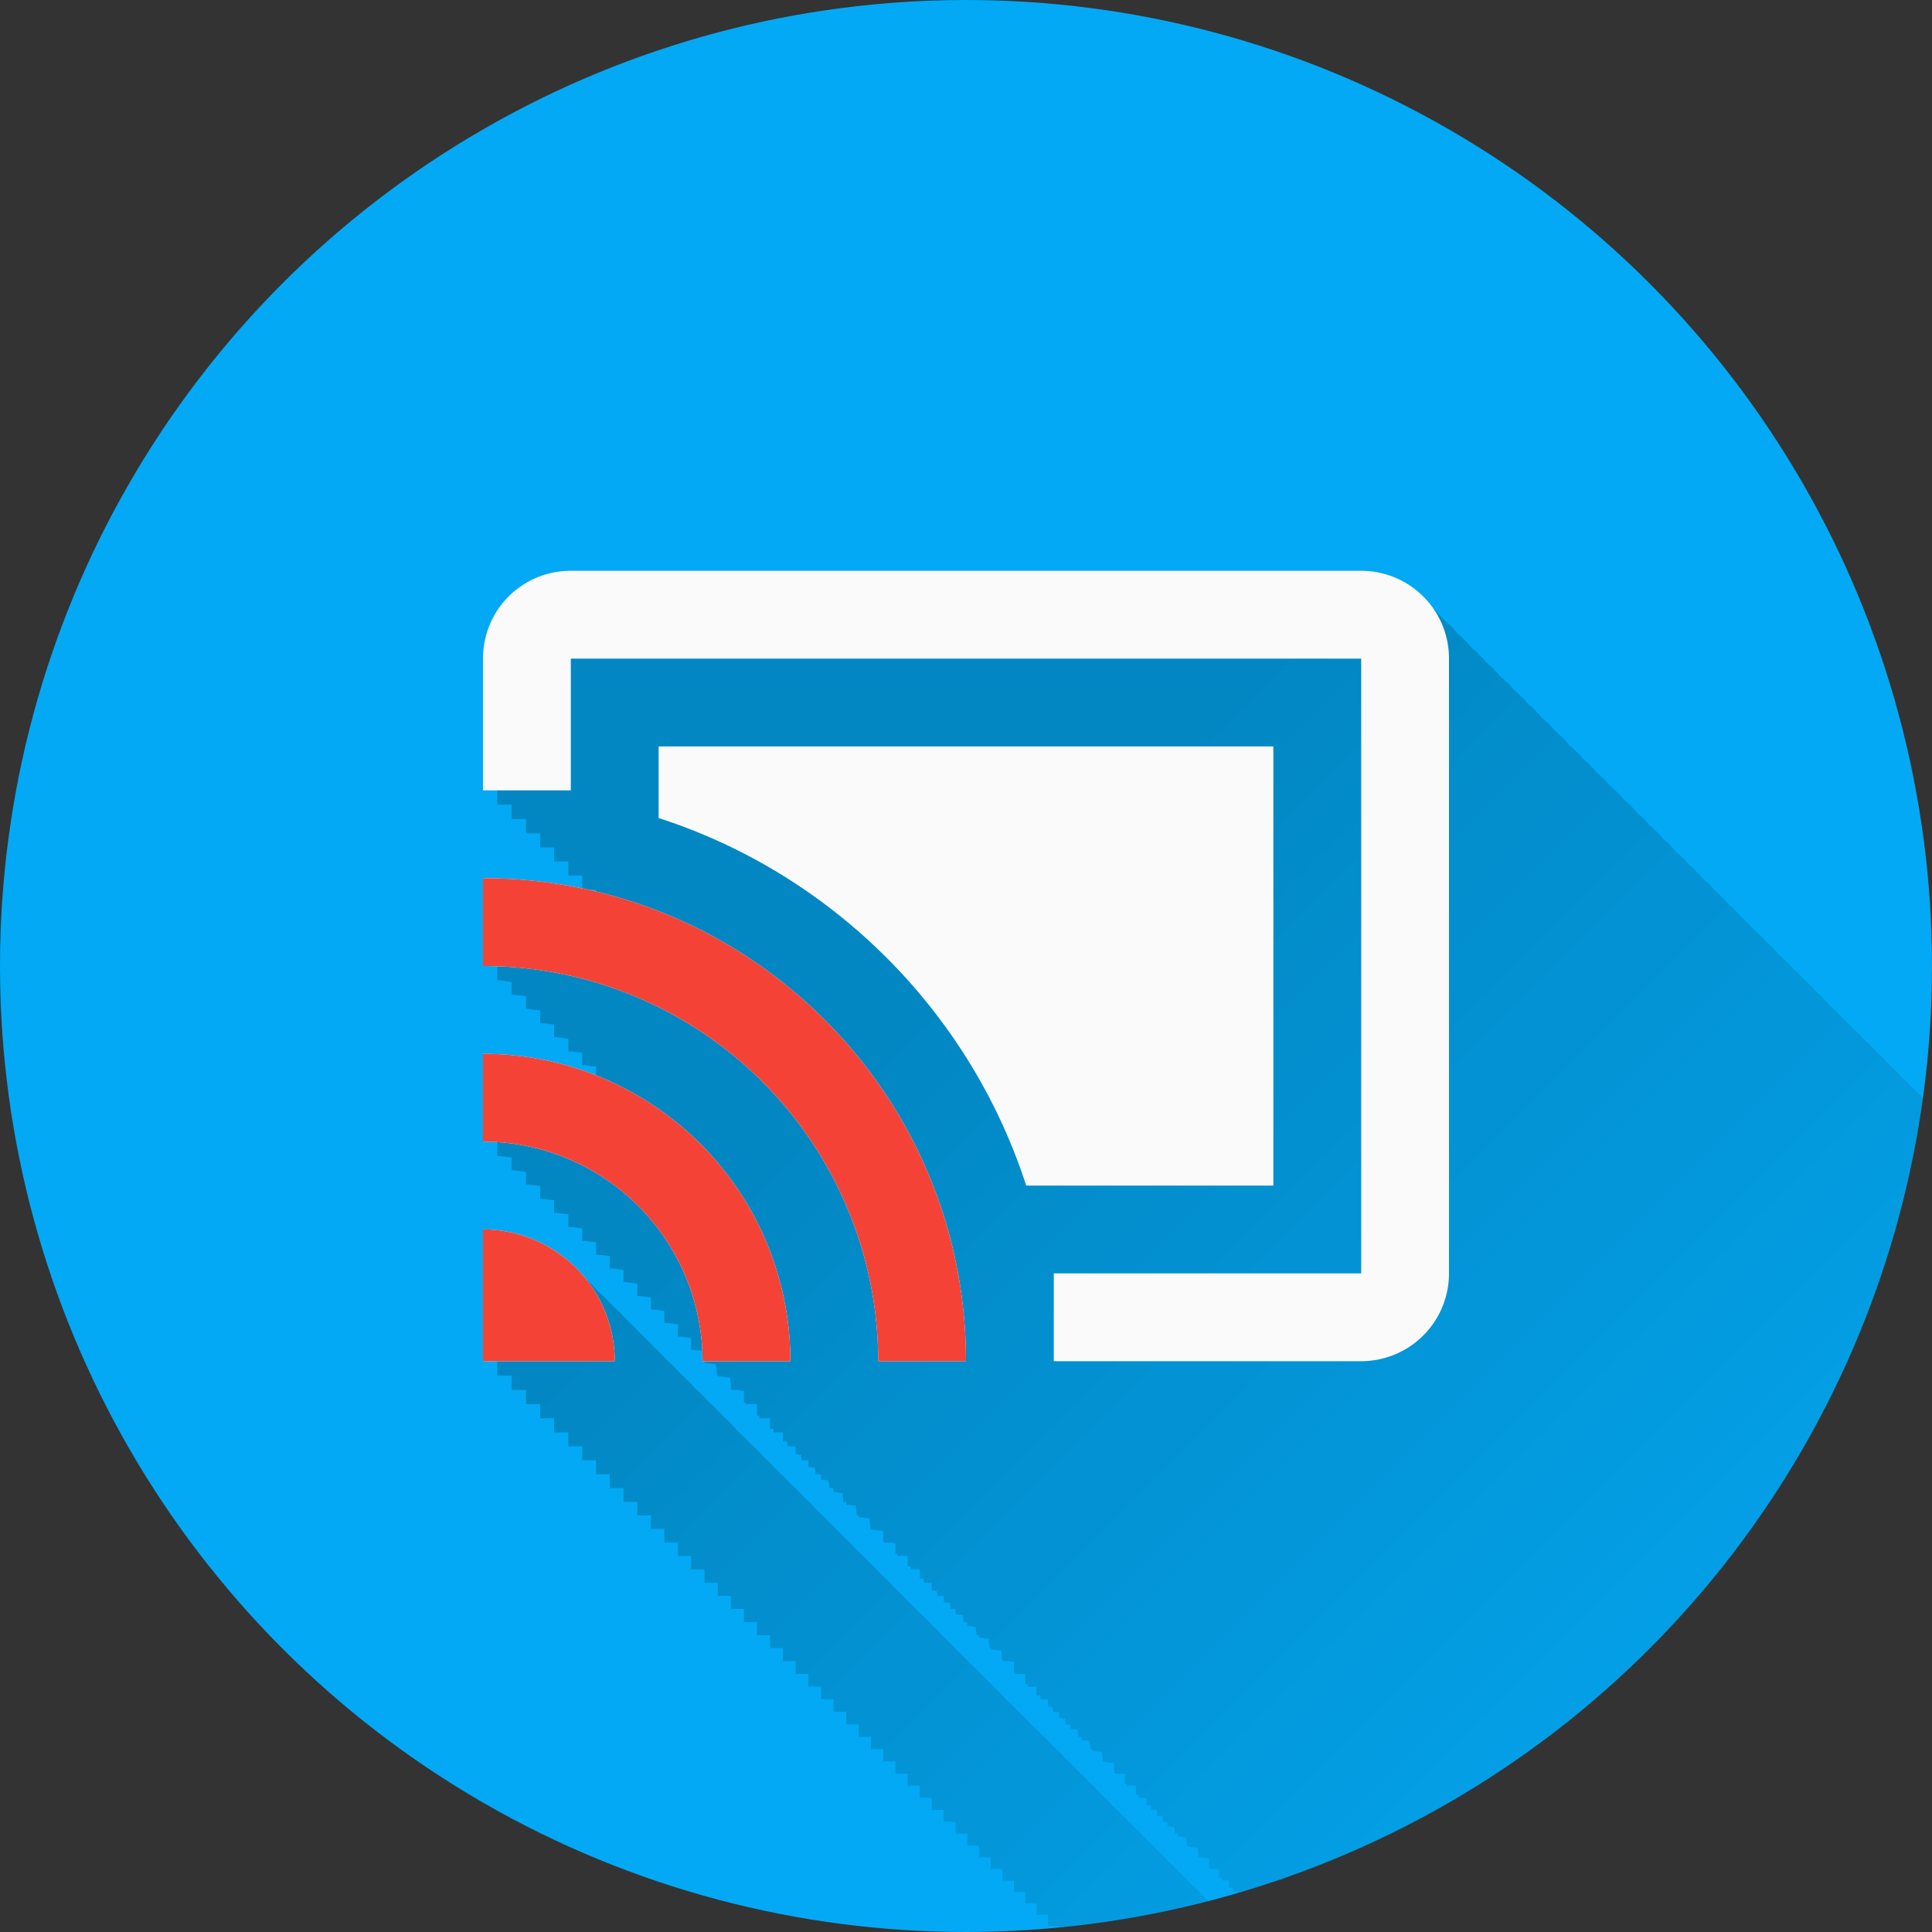 <?xml version="1.0" encoding="UTF-8" standalone="no"?>
<!-- Created with Inkscape (http://www.inkscape.org/) -->

<svg
   xmlns:dc="http://purl.org/dc/elements/1.1/"
   xmlns:cc="http://creativecommons.org/ns#"
   xmlns:rdf="http://www.w3.org/1999/02/22-rdf-syntax-ns#"
   xmlns:svg="http://www.w3.org/2000/svg"
   xmlns="http://www.w3.org/2000/svg"
   xmlns:xlink="http://www.w3.org/1999/xlink"
   xmlns:sodipodi="http://sodipodi.sourceforge.net/DTD/sodipodi-0.dtd"
   xmlns:inkscape="http://www.inkscape.org/namespaces/inkscape"
   inkscape:export-ydpi="648"
   inkscape:export-xdpi="648"
   inkscape:export-filename="/home/juergen/Projekte/Android/Android_Studio/Baumann_Theme/theme/src/main/assets/icons/res/drawable-xxhdpi/a132.png"
   width="5.644mm"
   height="5.644mm"
   viewBox="0 0 20 20"
   id="svg2"
   version="1.1"
   inkscape:version="0.91 r13725"
   sodipodi:docname="Connect.svg">
  <rect x="0" y="0" width="20" height="20" fill="#333333" stroke="none"/>
  <sodipodi:namedview
     id="base"
     pagecolor="#ffffff"
     bordercolor="#666666"
     borderopacity="1.0"
     inkscape:pageopacity="0.0"
     inkscape:pageshadow="2"
     inkscape:zoom="22.4"
     inkscape:cx="0.72152157"
     inkscape:cy="7.3846467"
     inkscape:document-units="px"
     inkscape:current-layer="layer1"
     showgrid="true"
     fit-margin-top="0"
     fit-margin-left="0"
     fit-margin-right="0"
     fit-margin-bottom="0"
     showguides="true"
     inkscape:guide-bbox="true"
     inkscape:window-width="1366"
     inkscape:window-height="700"
     inkscape:window-x="0"
     inkscape:window-y="32"
     inkscape:window-maximized="1"
     inkscape:snap-grids="false"
     inkscape:snap-to-guides="false">
    <inkscape:grid
       type="xygrid"
       id="grid4138" />
    <sodipodi:guide
       position="10,18"
       orientation="0,1"
       id="guide4140" />
    <sodipodi:guide
       position="10,2"
       orientation="0,1"
       id="guide4142" />
    <sodipodi:guide
       position="2,10"
       orientation="1,0"
       id="guide4144" />
    <sodipodi:guide
       position="0,0"
       orientation="0,20"
       id="guide4146" />
    <sodipodi:guide
       position="20,0"
       orientation="-20,0"
       id="guide4148" />
    <sodipodi:guide
       position="20,20"
       orientation="0,-20"
       id="guide4150" />
    <sodipodi:guide
       position="0,20"
       orientation="20,0"
       id="guide4152" />
    <sodipodi:guide
       position="18,10"
       orientation="1,0"
       id="guide4154" />
    <sodipodi:guide
       position="10,10"
       orientation="-0.707,0.707"
       id="guide4156" />
    <sodipodi:guide
       position="10,10"
       orientation="0.707,0.707"
       id="guide4158" />
    <sodipodi:guide
       position="4,10"
       orientation="1,0"
       id="guide4160" />
    <sodipodi:guide
       position="16,10"
       orientation="1,0"
       id="guide4162" />
    <sodipodi:guide
       position="10,16"
       orientation="0,1"
       id="guide4164" />
    <sodipodi:guide
       position="10,4"
       orientation="0,1"
       id="guide4166" />
    <sodipodi:guide
       position="10,15"
       orientation="0,1"
       id="guide4168" />
    <sodipodi:guide
       position="10,5"
       orientation="0,1"
       id="guide4170" />
    <sodipodi:guide
       position="5,10"
       orientation="1,0"
       id="guide4172" />
    <sodipodi:guide
       position="15,10"
       orientation="1,0"
       id="guide4174" />
  </sodipodi:namedview>
  <defs
     id="defs4">
    <linearGradient
       inkscape:collect="always"
       id="linearGradient6004">
      <stop
         style="stop-color:#000000;stop-opacity:0.2"
         offset="0"
         id="stop6006" />
      <stop
         style="stop-color:#000000;stop-opacity:0;"
         offset="1"
         id="stop6008" />
    </linearGradient>
    <clipPath
       id="clipPath12478"
       clipPathUnits="userSpaceOnUse">
      <circle
         r="10"
         cy="10"
         cx="10"
         id="circle12480"
         style="opacity:1;fill:#2196f3;fill-opacity:1;stroke:none;stroke-width:0.051;stroke-miterlimit:4;stroke-dasharray:none;stroke-opacity:1" />
    </clipPath>
    <clipPath
       clipPathUnits="userSpaceOnUse"
       id="clipPath13251">
      <circle
         r="10"
         cy="10"
         cx="10"
         id="circle13253"
         style="opacity:1;fill:#2196f3;fill-opacity:1;stroke:none;stroke-width:0.051;stroke-miterlimit:4;stroke-dasharray:none;stroke-opacity:1"
         inkscape:export-filename="/home/juergen/path4136.png"
         inkscape:export-xdpi="648"
         inkscape:export-ydpi="648" />
    </clipPath>
    <clipPath
       id="clipPath5054"
       clipPathUnits="userSpaceOnUse">
      <circle
         r="10"
         cy="10"
         cx="10"
         id="circle5056"
         style="opacity:1;fill:#2196f3;fill-opacity:1;stroke:none;stroke-width:0.051;stroke-miterlimit:4;stroke-dasharray:none;stroke-opacity:1"
         inkscape:export-filename="/home/juergen/path4136.png"
         inkscape:export-xdpi="648"
         inkscape:export-ydpi="648" />
    </clipPath>
    <clipPath
       clipPathUnits="userSpaceOnUse"
       id="clipPath5838">
      <circle
         r="10"
         cy="10"
         cx="10"
         id="circle5840"
         style="opacity:1;fill:#f44336;fill-opacity:1;stroke:none;stroke-width:0.051;stroke-miterlimit:4;stroke-dasharray:none;stroke-opacity:1"
         inkscape:export-filename="/home/juergen/path4136.png"
         inkscape:export-xdpi="648"
         inkscape:export-ydpi="648" />
    </clipPath>
    <clipPath
       clipPathUnits="userSpaceOnUse"
       id="clipPath5850">
      <rect
         style="opacity:0.963;fill:#fdd835;fill-opacity:1;stroke:none;stroke-width:1.25;stroke-linecap:round;stroke-linejoin:round;stroke-miterlimit:4;stroke-dasharray:none;stroke-opacity:1"
         id="rect5852"
         width="5.745"
         height="4.041"
         x="7.071"
         y="3.964" />
    </clipPath>
    <linearGradient
       inkscape:collect="always"
       xlink:href="#linearGradient6004"
       id="linearGradient6010"
       x1="10"
       y1="10"
       x2="20"
       y2="20"
       gradientUnits="userSpaceOnUse" />
    <clipPath
       clipPathUnits="userSpaceOnUse"
       id="clipPath6016">
      <circle
         r="10"
         cy="10"
         cx="10"
         id="circle6018"
         style="opacity:1;fill:#03a9f4;fill-opacity:1;stroke:none;stroke-width:0.051;stroke-miterlimit:4;stroke-dasharray:none;stroke-opacity:1"
         inkscape:export-filename="/home/juergen/path4136.png"
         inkscape:export-xdpi="648"
         inkscape:export-ydpi="648" />
    </clipPath>
    <clipPath
       clipPathUnits="userSpaceOnUse"
       id="clipPath6024">
      <path
         style="fill:none;fill-rule:evenodd;stroke:#000000;stroke-width:1px;stroke-linecap:butt;stroke-linejoin:miter;stroke-opacity:1"
         d="M 4.554,14.643 10.58,14.598 10.179,11.83 8.616,9.821 7.054,8.929 4.33,8.75 Z"
         id="path6026"
         inkscape:connector-curvature="0" />
    </clipPath>
  </defs>
  <g
     inkscape:label="Hintergrund"
     inkscape:groupmode="layer"
     id="layer1"
     transform="translate(1058.143,-861.934)">
    <circle
       inkscape:export-ydpi="648"
       inkscape:export-xdpi="648"
       inkscape:export-filename="/home/juergen/Schreibtisch/1.png"
       style="opacity:1;fill:#03a9f4;fill-opacity:1;stroke:none;stroke-width:0.051;stroke-miterlimit:4;stroke-dasharray:none;stroke-opacity:1"
       id="path4136"
       cx="-1048.143"
       cy="871.934"
       r="10" />
  </g>
  <g
     style="display:inline"
     inkscape:groupmode="layer"
     id="layer2"
     inkscape:label="Icon">
    <path
       d="M 6.059 6.059 C 5.554 6.059 5.148 6.462 5.148 6.967 L 5.148 8.33 L 5.297 8.33 L 5.297 8.479 L 5.445 8.479 L 5.445 8.627 L 5.592 8.627 L 5.592 8.773 L 5.736 8.773 L 5.736 8.918 L 5.883 8.918 L 5.883 9.064 L 6.027 9.064 L 6.027 9.209 L 6.17 9.209 L 6.17 9.346 C 5.84 9.277 5.498 9.24 5.148 9.24 L 5.148 10.148 C 5.199 10.148 5.246 10.162 5.297 10.164 L 5.297 10.297 C 5.348 10.297 5.395 10.311 5.445 10.312 L 5.445 10.445 C 5.495 10.445 5.542 10.457 5.592 10.459 L 5.592 10.592 C 5.641 10.592 5.687 10.604 5.736 10.605 L 5.736 10.736 C 5.787 10.736 5.833 10.75 5.883 10.752 L 5.883 10.883 C 5.932 10.883 5.978 10.895 6.027 10.896 L 6.027 11.027 C 6.076 11.027 6.121 11.039 6.17 11.041 L 6.17 11.17 C 6.219 11.17 6.264 11.182 6.312 11.184 L 6.312 11.285 C 5.951 11.143 5.56 11.059 5.148 11.059 L 5.148 11.967 C 5.199 11.967 5.247 11.979 5.297 11.982 L 5.297 12.115 C 5.348 12.115 5.395 12.128 5.445 12.131 L 5.445 12.262 C 5.496 12.262 5.542 12.274 5.592 12.277 L 5.592 12.41 C 5.641 12.41 5.688 12.421 5.736 12.424 L 5.736 12.555 C 5.786 12.555 5.834 12.567 5.883 12.57 L 5.883 12.701 C 5.932 12.701 5.979 12.712 6.027 12.715 L 6.027 12.846 C 6.076 12.846 6.122 12.856 6.17 12.859 L 6.17 12.988 C 6.219 12.988 6.265 12.999 6.312 13.002 L 6.312 13.131 C 6.361 13.131 6.407 13.142 6.455 13.145 L 6.455 13.273 C 6.504 13.273 6.55 13.284 6.598 13.287 L 6.598 13.416 C 6.646 13.416 6.691 13.427 6.738 13.43 L 6.738 13.557 C 6.786 13.557 6.83 13.567 6.877 13.57 L 6.877 13.695 C 6.925 13.695 6.97 13.706 7.018 13.709 L 7.018 13.836 C 7.065 13.836 7.108 13.847 7.154 13.85 L 7.154 13.973 C 7.202 13.973 7.246 13.983 7.293 13.986 L 7.293 14.111 C 7.333 14.111 7.371 14.121 7.41 14.123 C 7.412 14.163 7.422 14.2 7.422 14.24 L 7.43 14.24 L 7.43 14.248 C 7.473 14.248 7.514 14.259 7.557 14.262 C 7.558 14.292 7.566 14.321 7.566 14.352 L 7.566 14.385 C 7.568 14.385 7.569 14.385 7.57 14.385 C 7.57 14.386 7.57 14.387 7.57 14.389 L 7.605 14.389 C 7.638 14.389 7.669 14.397 7.701 14.398 L 7.701 14.52 C 7.706 14.52 7.71 14.521 7.715 14.521 C 7.715 14.526 7.717 14.53 7.717 14.535 L 7.836 14.535 L 7.836 14.654 C 7.845 14.654 7.853 14.656 7.861 14.656 C 7.861 14.665 7.863 14.673 7.863 14.682 L 7.971 14.682 L 7.971 14.789 C 7.983 14.789 7.994 14.793 8.006 14.793 C 8.006 14.805 8.01 14.816 8.01 14.828 L 8.104 14.828 L 8.104 14.922 C 8.12 14.922 8.134 14.925 8.15 14.926 C 8.151 14.942 8.154 14.957 8.154 14.973 L 8.236 14.973 L 8.236 15.055 C 8.256 15.055 8.274 15.06 8.293 15.061 C 8.293 15.08 8.299 15.098 8.299 15.117 L 8.369 15.117 L 8.369 15.186 C 8.392 15.186 8.413 15.193 8.436 15.193 C 8.436 15.217 8.443 15.238 8.443 15.262 L 8.5 15.262 L 8.5 15.318 C 8.527 15.318 8.552 15.325 8.578 15.326 C 8.579 15.353 8.586 15.378 8.586 15.404 L 8.629 15.404 L 8.629 15.447 C 8.66 15.447 8.69 15.456 8.721 15.457 C 8.722 15.487 8.729 15.516 8.729 15.547 L 8.76 15.547 L 8.76 15.578 C 8.794 15.578 8.826 15.586 8.859 15.588 C 8.861 15.622 8.869 15.653 8.869 15.688 L 8.889 15.688 L 8.889 15.707 C 8.927 15.707 8.962 15.717 9 15.719 C 9.002 15.756 9.01 15.791 9.01 15.828 L 9.016 15.828 L 9.016 15.834 C 9.058 15.834 9.097 15.843 9.139 15.846 C 9.139 15.86 9.142 15.873 9.143 15.887 L 9.143 15.961 C 9.145 15.961 9.148 15.961 9.15 15.961 C 9.15 15.964 9.15 15.966 9.15 15.969 L 9.219 15.969 C 9.236 15.969 9.252 15.974 9.27 15.975 L 9.27 16.088 C 9.276 16.088 9.281 16.09 9.287 16.09 C 9.287 16.096 9.289 16.101 9.289 16.107 L 9.396 16.107 L 9.396 16.215 C 9.407 16.215 9.416 16.217 9.426 16.217 C 9.426 16.227 9.428 16.236 9.428 16.246 L 9.521 16.246 L 9.521 16.34 C 9.536 16.34 9.548 16.343 9.562 16.344 C 9.563 16.358 9.566 16.371 9.566 16.385 L 9.645 16.385 L 9.645 16.463 C 9.663 16.463 9.679 16.468 9.697 16.469 C 9.698 16.487 9.703 16.503 9.703 16.521 L 9.77 16.521 L 9.77 16.588 C 9.792 16.588 9.812 16.593 9.834 16.594 C 9.835 16.615 9.84 16.635 9.84 16.656 L 9.893 16.656 L 9.893 16.711 C 9.918 16.711 9.942 16.718 9.967 16.719 C 9.968 16.744 9.975 16.768 9.975 16.793 L 10.014 16.793 L 10.014 16.832 C 10.043 16.832 10.07 16.841 10.1 16.842 C 10.101 16.871 10.109 16.898 10.109 16.928 L 10.135 16.928 L 10.135 16.953 C 10.169 16.953 10.201 16.961 10.234 16.963 C 10.236 16.996 10.244 17.027 10.244 17.061 L 10.256 17.061 L 10.256 17.074 C 10.293 17.074 10.328 17.084 10.365 17.086 C 10.367 17.122 10.377 17.159 10.377 17.195 L 10.396 17.195 C 10.431 17.196 10.462 17.203 10.496 17.205 L 10.496 17.312 C 10.5 17.312 10.504 17.314 10.508 17.314 C 10.508 17.319 10.51 17.323 10.51 17.328 L 10.613 17.328 L 10.613 17.432 C 10.622 17.432 10.63 17.433 10.639 17.434 C 10.639 17.442 10.641 17.45 10.641 17.459 L 10.73 17.459 L 10.73 17.549 C 10.743 17.549 10.755 17.553 10.768 17.553 C 10.768 17.565 10.771 17.577 10.771 17.59 L 10.848 17.59 L 10.848 17.666 C 10.864 17.666 10.88 17.672 10.896 17.672 C 10.897 17.689 10.902 17.704 10.902 17.721 L 10.965 17.721 L 10.965 17.783 C 10.986 17.783 11.005 17.789 11.025 17.789 C 11.026 17.81 11.031 17.829 11.031 17.85 L 11.08 17.85 L 11.08 17.898 C 11.106 17.898 11.129 17.905 11.154 17.906 C 11.155 17.931 11.16 17.954 11.16 17.979 L 11.195 17.979 L 11.195 18.014 C 11.224 18.014 11.251 18.02 11.279 18.021 C 11.28 18.051 11.289 18.078 11.289 18.107 L 11.309 18.107 L 11.309 18.127 C 11.342 18.127 11.373 18.135 11.406 18.137 C 11.408 18.17 11.416 18.201 11.416 18.234 L 11.422 18.234 L 11.422 18.24 C 11.459 18.24 11.494 18.25 11.531 18.252 C 11.532 18.264 11.535 18.276 11.535 18.289 L 11.535 18.354 C 11.538 18.354 11.54 18.354 11.543 18.354 C 11.543 18.356 11.543 18.359 11.543 18.361 L 11.615 18.361 C 11.626 18.362 11.636 18.365 11.646 18.365 L 11.646 18.465 C 11.653 18.465 11.659 18.467 11.666 18.467 C 11.666 18.473 11.668 18.48 11.668 18.486 L 11.758 18.486 L 11.758 18.576 C 11.769 18.576 11.778 18.58 11.789 18.58 C 11.789 18.591 11.793 18.601 11.793 18.611 L 11.867 18.611 L 11.867 18.686 C 11.883 18.686 11.897 18.689 11.912 18.689 C 11.912 18.705 11.918 18.72 11.918 18.736 L 11.977 18.736 L 11.977 18.795 C 11.997 18.795 12.015 18.8 12.035 18.801 C 12.036 18.821 12.041 18.839 12.041 18.859 L 12.086 18.859 L 12.086 18.904 C 12.111 18.904 12.134 18.911 12.158 18.912 C 12.159 18.936 12.164 18.958 12.164 18.982 L 12.193 18.982 L 12.193 19.012 C 12.223 19.012 12.25 19.018 12.279 19.02 C 12.28 19.049 12.287 19.076 12.287 19.105 L 12.301 19.105 L 12.301 19.119 C 12.334 19.119 12.365 19.127 12.398 19.129 C 12.4 19.162 12.408 19.193 12.408 19.227 C 12.444 19.227 12.478 19.237 12.514 19.238 L 12.514 19.332 C 12.518 19.332 12.523 19.334 12.527 19.334 C 12.527 19.339 12.529 19.343 12.529 19.348 L 12.619 19.348 L 12.619 19.438 C 12.629 19.438 12.637 19.439 12.646 19.439 C 12.647 19.449 12.648 19.457 12.648 19.467 L 12.723 19.467 L 12.723 19.541 C 12.737 19.541 12.75 19.545 12.764 19.545 C 12.764 19.559 12.768 19.572 12.768 19.586 L 12.826 19.586 L 12.826 19.645 C 12.845 19.645 12.862 19.65 12.881 19.65 C 12.881 19.669 12.887 19.686 12.887 19.705 L 12.93 19.705 L 12.93 19.748 C 12.953 19.748 12.975 19.753 12.998 19.754 C 12.999 19.777 13.004 19.799 13.004 19.822 L 13.031 19.822 L 13.031 19.85 C 13.059 19.85 13.086 19.856 13.113 19.857 C 13.114 19.885 13.121 19.911 13.121 19.939 L 13.133 19.939 L 13.133 19.951 C 13.165 19.951 13.195 19.96 13.227 19.961 C 13.228 19.986 13.234 20.01 13.234 20.035 L 13.234 20.051 C 13.234 20.051 13.236 20.051 13.236 20.051 C 13.236 20.052 13.236 20.053 13.236 20.055 L 13.273 20.055 C 13.294 20.055 13.313 20.062 13.334 20.062 L 13.334 20.152 C 13.34 20.152 13.346 20.154 13.352 20.154 C 13.352 20.16 13.354 20.166 13.354 20.172 L 13.432 20.172 L 13.432 20.25 C 13.442 20.25 13.452 20.254 13.463 20.254 C 13.463 20.265 13.467 20.274 13.467 20.285 L 13.531 20.285 L 13.531 20.35 C 13.547 20.35 13.562 20.353 13.578 20.354 C 13.578 20.369 13.582 20.384 13.582 20.4 L 13.629 20.4 L 13.629 20.447 C 13.65 20.447 13.669 20.453 13.689 20.453 C 13.69 20.474 13.695 20.493 13.695 20.514 L 13.725 20.514 L 13.725 20.543 C 13.75 20.543 13.774 20.55 13.799 20.551 C 13.8 20.576 13.807 20.6 13.807 20.625 L 13.822 20.625 L 13.822 20.641 C 13.852 20.641 13.88 20.647 13.91 20.648 C 13.911 20.666 13.916 20.683 13.916 20.701 L 13.916 20.734 C 13.917 20.734 13.919 20.734 13.92 20.734 C 13.92 20.734 13.92 20.736 13.92 20.736 L 13.936 20.736 C 13.962 20.737 13.986 20.743 14.012 20.744 L 14.012 20.83 C 14.017 20.83 14.022 20.832 14.027 20.832 C 14.027 20.837 14.029 20.842 14.029 20.848 L 14.105 20.848 L 14.105 20.924 C 14.116 20.924 14.126 20.928 14.137 20.928 C 14.137 20.938 14.141 20.948 14.141 20.959 L 14.199 20.959 L 14.199 21.018 C 14.215 21.018 14.229 21.021 14.244 21.021 C 14.244 21.037 14.25 21.052 14.25 21.068 L 14.291 21.068 L 14.291 21.109 C 14.312 21.109 14.332 21.115 14.354 21.115 C 14.354 21.136 14.359 21.155 14.359 21.176 L 14.383 21.176 L 14.383 21.201 C 14.409 21.201 14.433 21.208 14.459 21.209 C 14.46 21.235 14.467 21.259 14.467 21.285 L 14.475 21.285 L 14.475 21.293 C 14.505 21.293 14.534 21.302 14.564 21.303 L 14.564 21.383 C 14.568 21.383 14.571 21.383 14.574 21.383 C 14.574 21.386 14.574 21.389 14.574 21.393 L 14.654 21.393 L 14.654 21.473 C 14.662 21.473 14.67 21.475 14.678 21.475 C 14.678 21.483 14.68 21.49 14.68 21.498 L 14.742 21.498 L 14.742 21.561 C 14.756 21.561 14.769 21.564 14.783 21.564 C 14.783 21.578 14.787 21.59 14.787 21.604 L 14.83 21.604 L 14.83 21.648 C 14.849 21.648 14.866 21.654 14.885 21.654 C 14.885 21.673 14.891 21.69 14.891 21.709 L 14.918 21.709 L 14.918 21.736 C 14.942 21.736 14.964 21.743 14.988 21.744 C 14.989 21.768 14.996 21.79 14.996 21.814 L 15.004 21.814 L 15.004 21.822 C 15.033 21.822 15.061 21.831 15.09 21.832 L 15.09 21.908 C 15.093 21.908 15.096 21.908 15.1 21.908 C 15.1 21.912 15.1 21.915 15.1 21.918 L 15.176 21.918 L 15.176 21.992 C 15.184 21.992 15.191 21.994 15.199 21.994 C 15.199 22.003 15.201 22.011 15.201 22.02 L 15.26 22.02 L 15.26 22.078 C 15.274 22.078 15.287 22.082 15.301 22.082 C 15.301 22.096 15.305 22.109 15.305 22.123 L 15.342 22.123 L 15.342 22.16 C 15.362 22.16 15.38 22.166 15.4 22.166 C 15.401 22.186 15.406 22.205 15.406 22.225 L 15.426 22.225 L 15.426 22.244 C 15.451 22.244 15.473 22.251 15.498 22.252 C 15.499 22.277 15.506 22.299 15.506 22.324 L 15.508 22.324 L 15.508 22.326 C 15.535 22.326 15.561 22.333 15.588 22.334 L 15.588 22.406 C 15.593 22.406 15.598 22.408 15.604 22.408 C 15.604 22.414 15.605 22.418 15.605 22.424 L 15.67 22.424 L 15.67 22.488 C 15.681 22.488 15.69 22.492 15.701 22.492 C 15.701 22.503 15.705 22.513 15.705 22.523 L 15.75 22.523 L 15.75 22.568 C 15.767 22.568 15.782 22.572 15.799 22.572 C 15.799 22.589 15.803 22.604 15.803 22.621 L 15.828 22.621 L 15.828 22.646 C 15.851 22.646 15.872 22.652 15.895 22.652 C 15.895 22.675 15.9 22.696 15.9 22.719 L 15.906 22.719 L 15.906 22.725 C 15.933 22.725 15.958 22.732 15.984 22.732 L 15.984 22.803 C 15.988 22.803 15.992 22.805 15.996 22.805 C 15.996 22.809 15.998 22.812 15.998 22.816 L 16.061 22.816 L 16.061 22.879 C 16.071 22.879 16.08 22.883 16.09 22.883 C 16.09 22.893 16.094 22.902 16.094 22.912 L 16.137 22.912 L 16.137 22.955 C 16.153 22.955 16.169 22.961 16.186 22.961 C 16.186 22.977 16.189 22.992 16.189 23.008 L 16.213 23.008 L 16.213 23.031 C 16.236 23.031 16.257 23.036 16.279 23.037 C 16.28 23.06 16.285 23.081 16.285 23.104 L 16.287 23.104 L 16.287 23.105 C 16.312 23.105 16.336 23.112 16.361 23.113 L 16.361 23.18 C 16.367 23.18 16.372 23.182 16.377 23.182 C 16.377 23.187 16.379 23.192 16.379 23.197 L 16.434 23.197 L 16.434 23.252 C 16.445 23.252 16.455 23.256 16.467 23.256 C 16.467 23.267 16.471 23.278 16.471 23.289 L 16.506 23.289 L 16.506 23.324 C 16.524 23.324 16.541 23.33 16.559 23.33 C 16.559 23.348 16.564 23.365 16.564 23.383 L 16.578 23.383 L 16.578 23.396 C 16.602 23.396 16.625 23.404 16.648 23.404 L 16.648 23.467 C 16.651 23.467 16.654 23.467 16.656 23.467 C 16.656 23.469 16.656 23.472 16.656 23.475 L 16.719 23.475 L 16.719 23.537 C 16.727 23.537 16.736 23.539 16.744 23.539 C 16.744 23.548 16.746 23.556 16.746 23.564 L 16.789 23.564 L 16.789 23.607 C 16.804 23.607 16.817 23.611 16.832 23.611 C 16.832 23.626 16.836 23.64 16.836 23.654 L 16.857 23.654 L 16.857 23.676 C 16.879 23.676 16.899 23.681 16.92 23.682 C 16.921 23.703 16.926 23.723 16.926 23.744 C 16.949 23.744 16.97 23.749 16.992 23.75 L 16.992 23.811 C 17 23.811 17.006 23.812 17.014 23.812 C 17.014 23.82 17.016 23.827 17.016 23.834 L 17.059 23.834 L 17.059 23.877 C 17.073 23.877 17.086 23.881 17.1 23.881 C 17.1 23.895 17.104 23.908 17.104 23.922 L 17.125 23.922 L 17.125 23.943 C 17.145 23.943 17.164 23.949 17.184 23.949 C 17.184 23.969 17.189 23.988 17.189 24.008 C 17.211 24.008 17.232 24.013 17.254 24.014 L 17.254 24.072 C 17.261 24.072 17.268 24.074 17.275 24.074 C 17.275 24.082 17.277 24.088 17.277 24.096 L 17.318 24.096 L 17.318 24.135 C 17.332 24.135 17.345 24.138 17.359 24.139 C 17.36 24.153 17.363 24.167 17.363 24.182 L 17.381 24.182 L 17.381 24.199 C 17.402 24.199 17.421 24.205 17.441 24.205 L 17.441 24.26 C 17.443 24.26 17.445 24.26 17.447 24.26 C 17.447 24.262 17.447 24.264 17.447 24.266 L 17.498 24.266 C 17.5 24.266 17.502 24.266 17.504 24.266 L 17.504 24.322 C 17.513 24.322 17.521 24.324 17.529 24.324 C 17.529 24.333 17.531 24.341 17.531 24.35 L 17.564 24.35 L 17.564 24.383 C 17.581 24.383 17.595 24.386 17.611 24.387 C 17.612 24.403 17.615 24.418 17.615 24.434 L 17.623 24.434 L 17.623 24.441 C 17.644 24.441 17.663 24.449 17.684 24.449 L 17.684 24.502 C 17.688 24.502 17.691 24.504 17.695 24.504 C 17.695 24.508 17.697 24.512 17.697 24.516 L 17.74 24.516 L 17.74 24.559 C 17.752 24.559 17.763 24.562 17.775 24.562 C 17.776 24.575 17.779 24.586 17.779 24.598 L 17.799 24.598 L 17.799 24.617 C 17.818 24.617 17.836 24.623 17.855 24.623 L 17.855 24.674 C 17.857 24.674 17.859 24.674 17.861 24.674 C 17.861 24.676 17.861 24.678 17.861 24.68 L 17.912 24.68 L 17.912 24.73 C 17.921 24.73 17.93 24.732 17.939 24.732 C 17.94 24.742 17.941 24.75 17.941 24.76 L 17.967 24.76 L 17.967 24.785 C 17.984 24.785 18 24.791 18.018 24.791 C 18.018 24.808 18.021 24.823 18.021 24.84 C 18.04 24.84 18.057 24.845 18.076 24.846 L 18.076 24.893 C 18.084 24.893 18.092 24.894 18.1 24.895 C 18.1 24.903 18.102 24.911 18.102 24.92 L 18.129 24.92 L 18.129 24.947 C 18.145 24.947 18.16 24.951 18.176 24.951 C 18.176 24.967 18.18 24.982 18.18 24.998 L 18.182 24.998 C 18.199 24.998 18.215 25.004 18.232 25.004 L 18.232 25.051 C 18.24 25.051 18.248 25.053 18.256 25.053 C 18.256 25.06 18.258 25.067 18.258 25.074 L 18.283 25.074 L 18.283 25.102 C 18.299 25.102 18.314 25.105 18.33 25.105 C 18.33 25.121 18.334 25.136 18.334 25.152 C 18.351 25.152 18.366 25.156 18.383 25.156 L 18.383 25.201 C 18.392 25.201 18.4 25.203 18.408 25.203 C 18.408 25.212 18.41 25.22 18.41 25.229 L 18.432 25.229 L 18.432 25.25 C 18.448 25.25 18.463 25.254 18.479 25.254 L 18.479 25.297 C 18.48 25.297 18.482 25.297 18.484 25.297 C 18.484 25.299 18.484 25.301 18.484 25.303 L 18.527 25.303 L 18.527 25.344 C 18.537 25.344 18.547 25.348 18.557 25.348 C 18.557 25.358 18.561 25.368 18.561 25.379 L 18.572 25.379 L 18.572 25.391 C 18.588 25.391 18.603 25.394 18.619 25.395 L 18.619 25.438 C 18.624 25.438 18.628 25.439 18.633 25.439 C 18.633 25.443 18.635 25.447 18.635 25.451 L 18.664 25.451 L 18.664 25.482 C 18.677 25.482 18.69 25.486 18.703 25.486 C 18.703 25.5 18.707 25.512 18.707 25.525 C 18.722 25.525 18.737 25.529 18.752 25.529 L 18.752 25.568 C 18.76 25.568 18.767 25.57 18.775 25.57 C 18.776 25.58 18.779 25.588 18.779 25.598 L 18.793 25.598 L 18.793 25.611 C 18.808 25.611 18.821 25.615 18.836 25.615 L 18.836 25.654 C 18.841 25.654 18.845 25.656 18.85 25.656 C 18.85 25.661 18.852 25.665 18.852 25.67 L 18.877 25.67 L 18.877 25.695 C 18.891 25.695 18.904 25.699 18.918 25.699 L 18.918 25.736 C 18.919 25.736 18.921 25.736 18.922 25.736 C 18.922 25.738 18.922 25.739 18.922 25.74 L 18.957 25.74 L 18.957 25.775 C 18.968 25.775 18.978 25.779 18.988 25.779 C 18.988 25.79 18.992 25.8 18.992 25.811 L 18.996 25.811 L 18.996 25.814 C 19.009 25.814 19.022 25.818 19.035 25.818 L 19.035 25.852 C 19.043 25.852 19.051 25.853 19.059 25.854 C 19.059 25.862 19.061 25.87 19.061 25.879 L 19.072 25.879 L 19.072 25.891 C 19.085 25.891 19.097 25.894 19.109 25.895 L 19.109 25.926 C 19.116 25.926 19.122 25.928 19.129 25.928 C 19.129 25.935 19.131 25.942 19.131 25.949 L 19.145 25.949 L 19.145 25.963 C 19.157 25.963 19.168 25.967 19.18 25.967 L 19.18 25.998 C 19.185 25.998 19.19 26 19.195 26 C 19.195 26.005 19.197 26.01 19.197 26.016 L 19.215 26.016 L 19.215 26.033 C 19.226 26.033 19.237 26.035 19.248 26.035 L 19.248 26.066 C 19.253 26.066 19.258 26.068 19.264 26.068 C 19.264 26.074 19.266 26.079 19.266 26.084 L 19.281 26.084 L 19.281 26.1 C 19.293 26.1 19.303 26.101 19.314 26.102 L 19.314 26.131 C 19.32 26.131 19.325 26.133 19.33 26.133 C 19.33 26.139 19.332 26.144 19.332 26.15 L 19.346 26.15 L 19.346 26.164 C 19.356 26.164 19.365 26.166 19.375 26.166 L 19.375 26.193 C 19.382 26.193 19.389 26.195 19.396 26.195 C 19.397 26.202 19.398 26.208 19.398 26.215 L 19.406 26.215 L 19.406 26.225 C 19.416 26.225 19.425 26.228 19.436 26.229 L 19.436 26.254 C 19.444 26.254 19.452 26.256 19.461 26.256 C 19.461 26.264 19.463 26.273 19.463 26.281 C 19.473 26.281 19.482 26.285 19.492 26.285 L 19.492 26.311 C 19.502 26.311 19.51 26.314 19.52 26.314 L 19.52 26.338 C 19.522 26.338 19.525 26.338 19.527 26.338 C 19.527 26.341 19.527 26.343 19.527 26.346 L 19.545 26.346 L 19.545 26.363 C 19.554 26.363 19.562 26.365 19.57 26.365 L 19.57 26.389 C 19.576 26.389 19.582 26.391 19.588 26.391 C 19.588 26.397 19.59 26.402 19.59 26.408 L 19.596 26.408 L 19.596 26.414 C 19.604 26.414 19.611 26.416 19.619 26.416 L 19.619 26.438 C 19.627 26.438 19.635 26.441 19.643 26.441 L 19.643 26.461 C 19.646 26.461 19.649 26.461 19.652 26.461 C 19.652 26.464 19.652 26.467 19.652 26.471 L 19.666 26.471 L 19.666 26.484 C 19.673 26.484 19.68 26.486 19.688 26.486 L 19.688 26.506 C 19.695 26.506 19.702 26.508 19.709 26.508 L 19.709 26.527 C 19.711 26.527 19.713 26.527 19.715 26.527 C 19.715 26.529 19.715 26.531 19.715 26.533 L 19.729 26.533 L 19.729 26.547 C 19.735 26.547 19.741 26.549 19.748 26.549 L 19.748 26.566 C 19.755 26.566 19.761 26.568 19.768 26.568 L 19.768 26.586 C 19.77 26.586 19.773 26.586 19.775 26.586 C 19.775 26.589 19.775 26.591 19.775 26.594 L 19.785 26.594 L 19.785 26.604 C 19.791 26.604 19.797 26.605 19.803 26.605 L 19.803 26.621 C 19.809 26.621 19.814 26.623 19.82 26.623 L 19.82 26.639 C 19.826 26.639 19.831 26.641 19.836 26.641 C 19.836 26.645 19.836 26.65 19.836 26.654 C 19.841 26.654 19.846 26.656 19.852 26.656 L 19.852 26.67 C 19.856 26.67 19.861 26.672 19.865 26.672 L 19.865 26.684 C 19.87 26.684 19.874 26.684 19.879 26.684 L 19.879 26.697 C 19.884 26.697 19.888 26.699 19.893 26.699 L 19.893 26.711 C 19.894 26.711 19.895 26.711 19.896 26.711 C 19.896 26.712 19.896 26.714 19.896 26.715 L 19.904 26.715 L 19.904 26.723 C 19.908 26.723 19.912 26.723 19.916 26.723 L 19.916 26.734 C 19.92 26.734 19.924 26.736 19.928 26.736 L 19.928 26.746 C 19.931 26.746 19.934 26.746 19.938 26.746 L 19.938 26.756 C 19.941 26.756 19.944 26.758 19.947 26.758 L 19.947 26.766 C 19.95 26.766 19.952 26.766 19.955 26.766 C 19.955 26.768 19.955 26.771 19.955 26.773 C 19.958 26.773 19.96 26.773 19.963 26.773 L 19.963 26.781 C 19.966 26.781 19.968 26.781 19.971 26.781 L 19.971 26.789 C 19.973 26.789 19.975 26.789 19.977 26.789 L 19.977 26.795 C 19.979 26.795 19.98 26.795 19.982 26.795 L 19.982 26.801 C 19.984 26.801 19.985 26.801 19.986 26.801 L 19.986 26.805 C 19.988 26.805 19.989 26.805 19.99 26.805 L 19.99 26.809 C 19.992 26.809 19.993 26.809 19.994 26.809 L 19.994 26.812 C 19.994 26.812 19.996 26.812 19.996 26.812 L 19.996 26.814 C 19.996 26.814 19.998 26.814 19.998 26.814 L 19.998 26.816 C 19.999 26.816 19.999 26.816 20 26.816 L 20 26.818 C 20.003 26.818 20.005 26.818 20.008 26.818 C 20.008 26.823 20.014 26.827 20.014 26.832 L 20.066 26.832 C 20.067 26.851 20.072 26.869 20.072 26.889 L 20.123 26.889 C 20.124 26.909 20.129 26.927 20.129 26.947 L 20.178 26.947 C 20.178 26.966 20.184 26.983 20.184 27.002 L 20.234 27.002 C 20.235 27.021 20.24 27.039 20.24 27.059 L 20.289 27.059 C 20.29 27.077 20.295 27.095 20.295 27.113 L 20.342 27.113 C 20.342 27.131 20.348 27.148 20.348 27.166 L 20.395 27.166 C 20.395 27.184 20.4 27.201 20.4 27.219 L 20.447 27.219 C 20.448 27.237 20.453 27.253 20.453 27.271 L 20.5 27.271 C 20.5 27.289 20.506 27.306 20.506 27.324 L 20.551 27.324 C 20.551 27.342 20.557 27.358 20.557 27.375 L 20.602 27.375 C 20.602 27.392 20.605 27.407 20.605 27.424 L 20.65 27.424 C 20.651 27.441 20.656 27.456 20.656 27.473 L 20.699 27.473 C 20.7 27.489 20.703 27.505 20.703 27.521 L 20.746 27.521 C 20.746 27.538 20.752 27.554 20.752 27.57 L 20.795 27.57 C 20.795 27.586 20.799 27.601 20.799 27.617 L 20.842 27.617 C 20.842 27.633 20.846 27.648 20.846 27.664 L 20.887 27.664 C 20.887 27.679 20.891 27.694 20.891 27.709 L 20.932 27.709 C 20.932 27.724 20.936 27.739 20.936 27.754 L 20.977 27.754 C 20.977 27.769 20.98 27.783 20.98 27.799 L 21.02 27.799 C 21.02 27.814 21.023 27.827 21.023 27.842 L 21.062 27.842 C 21.063 27.856 21.066 27.87 21.066 27.885 L 21.104 27.885 C 21.104 27.899 21.107 27.912 21.107 27.926 L 21.146 27.926 C 21.147 27.94 21.15 27.954 21.15 27.969 L 21.186 27.969 C 21.186 27.982 21.189 27.994 21.189 28.008 L 21.227 28.008 C 21.227 28.022 21.23 28.035 21.23 28.049 L 21.266 28.049 C 21.266 28.062 21.27 28.075 21.27 28.088 L 21.303 28.088 C 21.303 28.101 21.307 28.112 21.307 28.125 L 21.34 28.125 C 21.34 28.138 21.344 28.149 21.344 28.162 L 21.377 28.162 C 21.377 28.175 21.381 28.186 21.381 28.199 L 21.414 28.199 C 21.414 28.212 21.418 28.224 21.418 28.236 L 21.449 28.236 C 21.449 28.248 21.453 28.259 21.453 28.271 L 21.482 28.271 C 21.483 28.283 21.486 28.293 21.486 28.305 L 21.518 28.305 C 21.518 28.317 21.521 28.328 21.521 28.34 L 21.551 28.34 C 21.551 28.351 21.555 28.362 21.555 28.373 L 21.582 28.373 C 21.582 28.384 21.586 28.394 21.586 28.404 L 21.613 28.404 C 21.613 28.415 21.617 28.425 21.617 28.436 L 21.645 28.436 C 21.645 28.446 21.648 28.456 21.648 28.467 L 21.676 28.467 C 21.676 28.477 21.678 28.486 21.678 28.496 L 21.705 28.496 C 21.705 28.506 21.707 28.515 21.707 28.525 L 21.732 28.525 C 21.733 28.535 21.736 28.545 21.736 28.555 L 21.762 28.555 C 21.762 28.564 21.764 28.573 21.764 28.582 L 21.789 28.582 C 21.789 28.591 21.791 28.6 21.791 28.609 L 21.816 28.609 C 21.817 28.619 21.818 28.627 21.818 28.637 L 21.842 28.637 C 21.842 28.645 21.844 28.653 21.844 28.662 L 21.867 28.662 C 21.867 28.671 21.869 28.679 21.869 28.688 L 21.891 28.688 C 21.891 28.695 21.893 28.703 21.893 28.711 L 21.914 28.711 C 21.914 28.719 21.916 28.726 21.916 28.734 L 21.938 28.734 C 21.938 28.742 21.939 28.748 21.939 28.756 L 21.959 28.756 C 21.959 28.764 21.961 28.771 21.961 28.779 L 21.98 28.779 C 21.981 28.787 21.982 28.793 21.982 28.801 L 22 28.801 C 22 28.807 22.002 28.814 22.002 28.82 L 22.02 28.82 C 22.02 28.827 22.021 28.833 22.021 28.84 L 22.039 28.84 C 22.039 28.847 22.041 28.853 22.041 28.859 L 22.057 28.859 C 22.057 28.865 22.059 28.871 22.059 28.877 L 22.074 28.877 C 22.074 28.883 22.076 28.889 22.076 28.895 L 22.092 28.895 C 22.092 28.901 22.094 28.906 22.094 28.912 L 22.107 28.912 C 22.107 28.917 22.109 28.922 22.109 28.928 L 22.123 28.928 C 22.123 28.933 22.125 28.938 22.125 28.943 L 22.137 28.943 C 22.137 28.948 22.139 28.952 22.139 28.957 L 22.15 28.957 C 22.15 28.962 22.152 28.966 22.152 28.971 L 22.164 28.971 C 22.164 28.975 22.166 28.98 22.166 28.984 L 22.176 28.984 C 22.176 28.988 22.178 28.992 22.178 28.996 L 22.188 28.996 C 22.188 29 22.189 29.004 22.189 29.008 L 22.199 29.008 C 22.199 29.011 22.199 29.014 22.199 29.018 L 22.209 29.018 C 22.209 29.021 22.209 29.024 22.209 29.027 L 22.219 29.027 C 22.219 29.031 22.219 29.034 22.219 29.037 L 22.227 29.037 C 22.227 29.04 22.229 29.044 22.229 29.047 L 22.236 29.047 C 22.236 29.05 22.236 29.052 22.236 29.055 L 22.242 29.055 C 22.242 29.057 22.242 29.059 22.242 29.061 L 22.248 29.061 C 22.248 29.063 22.248 29.064 22.248 29.066 L 22.254 29.066 C 22.254 29.068 22.254 29.07 22.254 29.072 L 22.26 29.072 C 22.26 29.074 22.26 29.076 22.26 29.078 L 22.264 29.078 C 22.264 29.079 22.264 29.081 22.264 29.082 L 22.268 29.082 C 22.268 29.083 22.268 29.085 22.268 29.086 L 22.27 29.086 C 22.27 29.086 22.27 29.088 22.27 29.088 L 22.271 29.088 C 22.271 29.089 22.271 29.089 22.271 29.09 L 23.18 29.09 L 23.182 29.09 C 23.182 28.694 23.101 28.319 22.969 27.969 L 23.004 27.969 C 23.004 27.982 23.008 27.994 23.008 28.008 L 23.045 28.008 C 23.045 28.022 23.049 28.035 23.049 28.049 L 23.084 28.049 C 23.084 28.062 23.088 28.075 23.088 28.088 L 23.121 28.088 C 23.121 28.101 23.125 28.112 23.125 28.125 L 23.158 28.125 C 23.158 28.138 23.162 28.149 23.162 28.162 L 23.195 28.162 C 23.195 28.175 23.199 28.186 23.199 28.199 L 23.232 28.199 C 23.233 28.212 23.236 28.224 23.236 28.236 L 23.268 28.236 C 23.268 28.248 23.271 28.259 23.271 28.271 L 23.301 28.271 C 23.301 28.283 23.305 28.293 23.305 28.305 L 23.336 28.305 C 23.336 28.317 23.34 28.328 23.34 28.34 L 23.369 28.34 C 23.369 28.351 23.373 28.362 23.373 28.373 L 23.4 28.373 C 23.4 28.384 23.404 28.394 23.404 28.404 L 23.432 28.404 C 23.432 28.415 23.436 28.425 23.436 28.436 L 23.463 28.436 C 23.463 28.446 23.467 28.456 23.467 28.467 L 23.494 28.467 C 23.494 28.477 23.496 28.486 23.496 28.496 L 23.523 28.496 C 23.524 28.506 23.525 28.515 23.525 28.525 L 23.551 28.525 C 23.551 28.535 23.555 28.545 23.555 28.555 L 23.58 28.555 C 23.58 28.564 23.582 28.573 23.582 28.582 L 23.607 28.582 C 23.607 28.591 23.609 28.6 23.609 28.609 L 23.635 28.609 C 23.635 28.619 23.637 28.627 23.637 28.637 L 23.66 28.637 C 23.66 28.645 23.662 28.653 23.662 28.662 L 23.686 28.662 C 23.686 28.671 23.688 28.679 23.688 28.688 L 23.709 28.688 C 23.709 28.696 23.711 28.703 23.711 28.711 L 23.732 28.711 C 23.732 28.719 23.734 28.726 23.734 28.734 L 23.754 28.734 C 23.754 28.742 23.756 28.749 23.756 28.756 L 23.777 28.756 C 23.777 28.764 23.779 28.771 23.779 28.779 L 23.799 28.779 C 23.799 28.787 23.801 28.793 23.801 28.801 L 23.818 28.801 C 23.818 28.807 23.82 28.814 23.82 28.82 L 23.838 28.82 C 23.838 28.827 23.84 28.833 23.84 28.84 L 23.857 28.84 C 23.857 28.847 23.859 28.853 23.859 28.859 L 23.875 28.859 C 23.875 28.865 23.877 28.871 23.877 28.877 L 23.893 28.877 C 23.893 28.883 23.895 28.889 23.895 28.895 L 23.91 28.895 C 23.91 28.901 23.912 28.906 23.912 28.912 L 23.926 28.912 C 23.926 28.917 23.928 28.922 23.928 28.928 L 23.939 28.928 C 23.939 28.933 23.941 28.938 23.941 28.943 L 23.955 28.943 C 23.955 28.948 23.957 28.952 23.957 28.957 L 23.969 28.957 C 23.969 28.962 23.971 28.966 23.971 28.971 L 23.982 28.971 C 23.982 28.975 23.984 28.98 23.984 28.984 L 23.994 28.984 C 23.994 28.988 23.996 28.992 23.996 28.996 L 24.006 28.996 C 24.006 29 24.008 29.004 24.008 29.008 L 24.018 29.008 C 24.018 29.011 24.018 29.014 24.018 29.018 L 24.027 29.018 C 24.027 29.021 24.027 29.024 24.027 29.027 L 24.037 29.027 C 24.037 29.031 24.037 29.034 24.037 29.037 L 24.045 29.037 C 24.045 29.04 24.047 29.044 24.047 29.047 L 24.055 29.047 C 24.055 29.05 24.055 29.052 24.055 29.055 L 24.061 29.055 C 24.061 29.057 24.061 29.059 24.061 29.061 L 24.066 29.061 C 24.066 29.063 24.066 29.064 24.066 29.066 L 24.072 29.066 C 24.072 29.068 24.072 29.07 24.072 29.072 L 24.078 29.072 C 24.078 29.074 24.078 29.076 24.078 29.078 L 24.082 29.078 C 24.082 29.079 24.082 29.081 24.082 29.082 L 24.084 29.082 C 24.084 29.083 24.084 29.085 24.084 29.086 L 24.088 29.086 C 24.088 29.086 24.088 29.088 24.088 29.088 L 24.09 29.088 C 24.09 29.089 24.09 29.089 24.09 29.09 L 24.998 29.09 L 25 29.09 C 25 28.732 24.96 28.385 24.889 28.049 L 24.904 28.049 L 24.904 28.088 L 24.943 28.088 L 24.943 28.125 L 24.98 28.125 L 24.98 28.162 L 25.018 28.162 L 25.018 28.199 L 25.053 28.199 L 25.053 28.236 L 25.09 28.236 L 25.09 28.271 L 25.123 28.271 L 25.123 28.305 L 25.158 28.305 L 25.158 28.34 L 25.189 28.34 L 25.189 28.373 L 25.223 28.373 L 25.223 28.404 L 25.254 28.404 L 25.254 28.436 L 25.285 28.436 L 25.285 28.467 L 25.314 28.467 L 25.314 28.496 L 25.344 28.496 L 25.344 28.525 L 25.373 28.525 L 25.373 28.555 L 25.4 28.555 L 25.4 28.582 L 25.428 28.582 L 25.428 28.609 L 25.455 28.609 L 25.455 28.637 L 25.48 28.637 L 25.48 28.662 L 25.504 28.662 L 25.504 28.688 L 25.529 28.688 L 25.529 28.711 L 25.553 28.711 L 25.553 28.734 L 25.574 28.734 L 25.574 28.756 L 25.598 28.756 L 25.598 28.779 L 25.617 28.779 L 25.617 28.801 L 25.639 28.801 L 25.639 28.82 L 25.658 28.82 L 25.658 28.84 L 25.678 28.84 L 25.678 28.859 L 25.695 28.859 L 25.695 28.877 L 25.713 28.877 L 25.713 28.895 L 25.729 28.895 L 25.729 28.912 L 25.746 28.912 L 25.746 28.928 L 25.76 28.928 L 25.76 28.943 L 25.775 28.943 L 25.775 28.957 L 25.789 28.957 L 25.789 28.971 L 25.803 28.971 L 25.803 28.984 L 25.814 28.984 L 25.814 28.996 L 25.826 28.996 L 25.826 29.008 L 25.836 29.008 L 25.836 29.018 L 25.846 29.018 L 25.846 29.027 L 25.855 29.027 L 25.855 29.037 L 25.863 29.037 L 25.863 29.047 L 25.871 29.047 L 25.871 29.055 L 25.879 29.055 L 25.879 29.061 L 25.885 29.061 L 25.885 29.066 L 25.891 29.066 L 25.891 29.072 L 25.896 29.072 L 25.896 29.078 L 25.9 29.078 L 25.9 29.082 L 25.902 29.082 L 25.902 29.086 L 25.906 29.086 L 25.906 29.088 L 25.908 29.088 L 25.908 29.09 L 29.09 29.09 C 29.331 29.09 29.562 28.995 29.732 28.824 C 29.733 28.824 29.732 28.823 29.732 28.822 C 29.817 28.737 29.884 28.638 29.93 28.529 C 29.93 28.529 29.929 28.528 29.93 28.527 C 29.974 28.419 30 28.302 30 28.182 L 30 21.818 C 30 21.717 29.972 21.624 29.941 21.533 C 29.934 21.51 29.937 21.483 29.928 21.461 C 29.928 21.461 29.926 21.459 29.926 21.459 C 29.88 21.351 29.814 21.256 29.732 21.174 C 29.732 21.173 29.731 21.174 29.73 21.174 C 29.73 21.174 29.73 21.172 29.73 21.172 C 29.73 21.172 29.729 21.17 29.729 21.17 C 29.729 21.17 29.727 21.168 29.727 21.168 C 29.727 21.168 29.725 21.168 29.725 21.168 C 29.725 21.168 29.725 21.166 29.725 21.166 C 29.724 21.165 29.722 21.165 29.721 21.164 C 29.72 21.163 29.718 21.159 29.717 21.158 C 29.717 21.158 29.715 21.156 29.715 21.156 C 29.714 21.155 29.712 21.155 29.711 21.154 C 29.709 21.152 29.707 21.15 29.705 21.148 C 29.703 21.146 29.702 21.143 29.699 21.141 C 29.697 21.138 29.694 21.135 29.691 21.133 C 29.689 21.13 29.686 21.128 29.684 21.125 C 29.681 21.122 29.677 21.12 29.674 21.117 C 29.671 21.114 29.667 21.111 29.664 21.107 C 29.66 21.103 29.655 21.1 29.65 21.096 C 29.648 21.094 29.647 21.092 29.645 21.09 C 29.64 21.085 29.636 21.079 29.631 21.074 C 29.627 21.07 29.622 21.067 29.617 21.062 C 29.613 21.058 29.61 21.053 29.605 21.049 C 29.601 21.044 29.595 21.04 29.59 21.035 C 29.585 21.03 29.58 21.025 29.574 21.02 C 29.569 21.014 29.564 21.009 29.559 21.004 C 29.553 20.998 29.548 20.994 29.543 20.988 C 29.537 20.983 29.533 20.976 29.527 20.971 C 29.521 20.964 29.513 20.958 29.506 20.951 C 29.501 20.947 29.497 20.942 29.492 20.938 C 29.485 20.93 29.478 20.923 29.471 20.916 C 29.464 20.909 29.456 20.903 29.449 20.896 C 29.442 20.889 29.435 20.882 29.428 20.875 C 29.42 20.867 29.414 20.861 29.406 20.854 C 29.399 20.846 29.392 20.839 29.385 20.832 C 29.377 20.824 29.371 20.816 29.363 20.809 C 29.355 20.8 29.346 20.793 29.338 20.785 C 29.33 20.777 29.323 20.768 29.314 20.76 C 29.306 20.751 29.298 20.743 29.289 20.734 C 29.28 20.725 29.271 20.718 29.262 20.709 C 29.253 20.7 29.245 20.69 29.236 20.682 C 29.227 20.672 29.218 20.663 29.209 20.654 C 29.2 20.645 29.19 20.636 29.18 20.627 C 29.17 20.617 29.161 20.607 29.15 20.598 C 29.141 20.587 29.131 20.578 29.121 20.568 C 29.111 20.558 29.1 20.549 29.09 20.539 C 29.08 20.528 29.071 20.518 29.061 20.508 C 29.05 20.496 29.039 20.486 29.027 20.475 C 29.016 20.463 29.006 20.452 28.994 20.441 C 28.983 20.43 28.973 20.419 28.961 20.408 C 28.95 20.396 28.938 20.386 28.926 20.375 C 28.914 20.363 28.903 20.352 28.891 20.34 C 28.879 20.328 28.868 20.316 28.855 20.305 C 28.844 20.292 28.833 20.279 28.82 20.268 C 28.808 20.255 28.796 20.243 28.783 20.23 C 28.771 20.217 28.757 20.206 28.744 20.193 C 28.731 20.18 28.719 20.167 28.705 20.154 C 28.692 20.141 28.68 20.128 28.666 20.115 C 28.653 20.102 28.641 20.089 28.627 20.076 C 28.613 20.062 28.6 20.049 28.586 20.035 C 28.572 20.021 28.559 20.008 28.545 19.994 C 28.531 19.979 28.517 19.965 28.502 19.951 C 28.488 19.936 28.474 19.922 28.459 19.908 C 28.444 19.893 28.43 19.88 28.414 19.865 C 28.399 19.849 28.385 19.835 28.369 19.82 C 28.355 19.805 28.342 19.79 28.326 19.775 C 28.311 19.759 28.296 19.744 28.279 19.729 C 28.264 19.712 28.249 19.697 28.232 19.682 C 28.217 19.665 28.2 19.65 28.184 19.635 C 28.168 19.618 28.152 19.602 28.135 19.586 C 28.119 19.569 28.103 19.553 28.086 19.537 C 28.07 19.52 28.054 19.504 28.037 19.488 C 28.021 19.47 28.004 19.454 27.986 19.438 C 27.97 19.42 27.953 19.403 27.936 19.387 C 27.918 19.368 27.901 19.351 27.883 19.334 C 27.866 19.315 27.849 19.298 27.83 19.281 C 27.813 19.262 27.794 19.246 27.775 19.229 C 27.758 19.209 27.74 19.192 27.721 19.174 C 27.703 19.154 27.686 19.137 27.666 19.119 C 27.648 19.1 27.631 19.082 27.611 19.064 C 27.593 19.044 27.575 19.026 27.555 19.008 C 27.536 18.988 27.518 18.97 27.498 18.951 C 27.479 18.93 27.46 18.912 27.439 18.893 C 27.42 18.872 27.402 18.853 27.381 18.834 C 27.361 18.813 27.342 18.793 27.32 18.773 C 27.301 18.753 27.283 18.734 27.262 18.715 C 27.242 18.693 27.223 18.674 27.201 18.654 C 27.181 18.632 27.161 18.612 27.139 18.592 C 27.118 18.57 27.098 18.549 27.076 18.529 C 27.056 18.507 27.034 18.487 27.012 18.467 C 26.991 18.444 26.97 18.423 26.947 18.402 C 26.926 18.379 26.906 18.359 26.883 18.338 C 26.862 18.315 26.843 18.294 26.82 18.273 C 26.798 18.249 26.775 18.227 26.75 18.205 C 26.73 18.183 26.71 18.163 26.688 18.143 C 26.665 18.117 26.642 18.095 26.617 18.072 C 26.595 18.048 26.573 18.026 26.549 18.004 C 26.527 17.979 26.505 17.957 26.48 17.936 C 26.458 17.911 26.437 17.887 26.412 17.865 C 26.389 17.84 26.365 17.818 26.34 17.795 C 26.317 17.77 26.295 17.747 26.27 17.725 C 26.246 17.699 26.223 17.675 26.197 17.652 C 26.174 17.626 26.149 17.603 26.123 17.58 C 26.1 17.554 26.077 17.529 26.051 17.506 C 26.027 17.479 26.003 17.455 25.977 17.432 C 25.953 17.405 25.929 17.381 25.902 17.357 C 25.878 17.33 25.854 17.305 25.826 17.281 C 25.801 17.254 25.776 17.23 25.748 17.205 C 25.722 17.176 25.697 17.15 25.668 17.125 C 25.644 17.099 25.62 17.076 25.594 17.053 C 25.568 17.023 25.543 16.997 25.514 16.971 C 25.488 16.942 25.464 16.916 25.436 16.891 C 25.41 16.862 25.384 16.838 25.355 16.812 C 25.329 16.783 25.303 16.756 25.273 16.73 C 25.247 16.701 25.221 16.674 25.191 16.648 C 25.165 16.619 25.139 16.592 25.109 16.566 C 25.083 16.536 25.055 16.511 25.025 16.484 C 24.999 16.454 24.973 16.427 24.943 16.4 C 24.916 16.369 24.888 16.341 24.857 16.314 C 24.83 16.284 24.802 16.257 24.771 16.23 C 24.744 16.199 24.717 16.172 24.686 16.145 C 24.658 16.113 24.63 16.084 24.598 16.057 C 24.57 16.025 24.542 15.996 24.51 15.969 C 24.482 15.937 24.454 15.909 24.422 15.881 C 24.394 15.849 24.366 15.819 24.334 15.791 C 24.306 15.759 24.276 15.731 24.244 15.703 C 24.215 15.67 24.186 15.64 24.152 15.611 C 24.123 15.578 24.094 15.548 24.061 15.52 C 24.032 15.486 24.002 15.457 23.969 15.428 C 23.94 15.394 23.91 15.365 23.877 15.336 C 23.848 15.302 23.817 15.272 23.783 15.242 C 23.754 15.208 23.724 15.178 23.689 15.148 C 23.659 15.114 23.629 15.083 23.594 15.053 C 23.564 15.018 23.533 14.987 23.498 14.957 C 23.468 14.922 23.436 14.891 23.4 14.861 C 23.37 14.826 23.339 14.794 23.303 14.764 C 23.272 14.728 23.241 14.697 23.205 14.666 C 23.174 14.63 23.143 14.597 23.107 14.566 C 23.077 14.53 23.044 14.5 23.008 14.469 C 22.976 14.432 22.943 14.399 22.906 14.367 C 22.874 14.33 22.842 14.297 22.805 14.266 C 22.773 14.228 22.74 14.196 22.703 14.164 C 22.671 14.127 22.639 14.094 22.602 14.062 C 22.569 14.025 22.536 13.991 22.498 13.959 C 22.466 13.921 22.432 13.888 22.395 13.855 C 22.362 13.817 22.327 13.784 22.289 13.752 C 22.256 13.713 22.222 13.679 22.184 13.646 C 22.15 13.607 22.114 13.573 22.074 13.539 C 22.042 13.501 22.01 13.468 21.973 13.436 C 21.938 13.395 21.904 13.358 21.863 13.324 C 21.83 13.285 21.795 13.25 21.756 13.217 C 21.722 13.176 21.685 13.141 21.645 13.107 C 21.611 13.067 21.575 13.032 21.535 12.998 C 21.501 12.957 21.465 12.921 21.424 12.887 C 21.389 12.846 21.354 12.81 21.312 12.775 C 21.278 12.734 21.242 12.698 21.201 12.664 C 21.166 12.622 21.13 12.586 21.088 12.551 C 21.053 12.509 21.016 12.472 20.975 12.438 C 20.939 12.395 20.902 12.359 20.859 12.324 C 20.824 12.282 20.787 12.245 20.744 12.209 C 20.709 12.166 20.672 12.129 20.629 12.094 C 20.593 12.05 20.555 12.013 20.512 11.977 C 20.475 11.933 20.437 11.894 20.393 11.857 C 20.357 11.815 20.32 11.779 20.277 11.744 C 20.24 11.699 20.203 11.658 20.158 11.621 C 20.121 11.577 20.082 11.539 20.037 11.502 C 20 11.458 19.962 11.419 19.918 11.383 C 19.88 11.337 19.839 11.297 19.793 11.26 C 19.757 11.216 19.719 11.179 19.676 11.143 C 19.638 11.096 19.599 11.056 19.553 11.018 C 19.515 10.972 19.475 10.932 19.43 10.895 C 19.392 10.848 19.351 10.808 19.305 10.77 C 19.267 10.723 19.226 10.684 19.18 10.646 C 19.141 10.6 19.101 10.56 19.055 10.521 C 19.016 10.474 18.975 10.433 18.928 10.395 C 18.889 10.348 18.85 10.306 18.803 10.268 C 18.764 10.22 18.722 10.178 18.674 10.139 C 18.635 10.091 18.593 10.051 18.545 10.012 C 18.506 9.964 18.464 9.922 18.416 9.883 C 18.376 9.834 18.334 9.792 18.285 9.752 C 18.245 9.703 18.203 9.661 18.154 9.621 C 18.114 9.572 18.071 9.53 18.021 9.49 C 17.981 9.441 17.94 9.397 17.891 9.357 C 17.85 9.308 17.807 9.265 17.758 9.225 C 17.718 9.175 17.675 9.132 17.625 9.092 C 17.584 9.041 17.541 8.998 17.49 8.957 C 17.449 8.906 17.404 8.863 17.354 8.822 C 17.312 8.771 17.27 8.726 17.219 8.686 C 17.178 8.634 17.133 8.59 17.082 8.549 C 17.041 8.498 16.997 8.453 16.945 8.412 C 16.904 8.36 16.859 8.315 16.807 8.273 C 16.765 8.222 16.72 8.176 16.668 8.135 C 16.626 8.082 16.58 8.038 16.527 7.996 C 16.485 7.943 16.44 7.898 16.387 7.855 C 16.344 7.802 16.298 7.757 16.244 7.715 C 16.201 7.661 16.157 7.615 16.104 7.572 C 16.061 7.519 16.015 7.472 15.961 7.43 C 15.918 7.376 15.872 7.33 15.818 7.287 C 15.775 7.233 15.728 7.186 15.674 7.143 C 15.631 7.088 15.583 7.043 15.529 7 C 15.485 6.945 15.438 6.897 15.383 6.854 C 15.339 6.798 15.292 6.751 15.236 6.707 C 15.192 6.652 15.146 6.602 15.09 6.559 C 15.045 6.502 14.996 6.454 14.939 6.41 C 14.773 6.201 14.528 6.059 14.24 6.059 L 6.059 6.059 z M 6.188 9.352 L 6.312 9.352 L 6.312 9.391 C 6.27 9.38 6.231 9.361 6.188 9.352 z M 6.412 11.322 C 6.427 11.323 6.44 11.326 6.455 11.326 L 6.455 11.346 C 6.44 11.339 6.427 11.329 6.412 11.322 z M 5.148 12.877 L 5.148 14.24 L 5.297 14.24 L 5.297 14.389 L 5.445 14.389 L 5.445 14.535 L 5.592 14.535 L 5.592 14.682 L 5.736 14.682 L 5.736 14.828 L 5.883 14.828 L 5.883 14.973 L 6.027 14.973 L 6.027 15.117 L 6.17 15.117 L 6.17 15.262 L 6.312 15.262 L 6.312 15.404 L 6.455 15.404 L 6.455 15.547 L 6.598 15.547 L 6.598 15.688 L 6.738 15.688 L 6.738 15.828 L 6.877 15.828 L 6.877 15.969 L 7.018 15.969 L 7.018 16.107 L 7.154 16.107 L 7.154 16.246 L 7.293 16.246 L 7.293 16.385 L 7.43 16.385 L 7.43 16.521 L 7.566 16.521 L 7.566 16.656 L 7.701 16.656 L 7.701 16.793 L 7.836 16.793 L 7.836 16.928 L 7.971 16.928 L 7.971 17.061 L 8.104 17.061 L 8.104 17.195 L 8.236 17.195 L 8.236 17.328 L 8.369 17.328 L 8.369 17.459 L 8.5 17.459 L 8.5 17.59 L 8.629 17.59 L 8.629 17.721 L 8.76 17.721 L 8.76 17.85 L 8.889 17.85 L 8.889 17.979 L 9.016 17.979 L 9.016 18.107 L 9.143 18.107 L 9.143 18.234 L 9.27 18.234 L 9.27 18.361 L 9.396 18.361 L 9.396 18.486 L 9.521 18.486 L 9.521 18.611 L 9.645 18.611 L 9.645 18.736 L 9.77 18.736 L 9.77 18.859 L 9.893 18.859 L 9.893 18.982 L 10.014 18.982 L 10.014 19.105 L 10.135 19.105 L 10.135 19.227 L 10.256 19.227 L 10.256 19.348 L 10.377 19.348 L 10.377 19.467 L 10.496 19.467 L 10.496 19.586 L 10.613 19.586 L 10.613 19.705 L 10.73 19.705 L 10.73 19.822 L 10.848 19.822 L 10.848 19.939 L 10.965 19.939 L 10.965 20.055 L 11.08 20.055 L 11.08 20.172 L 11.195 20.172 L 11.195 20.285 L 11.309 20.285 L 11.309 20.4 L 11.422 20.4 L 11.422 20.514 L 11.535 20.514 L 11.535 20.625 L 11.646 20.625 L 11.646 20.736 L 11.758 20.736 L 11.758 20.848 L 11.867 20.848 L 11.867 20.959 L 11.977 20.959 L 11.977 21.068 L 12.086 21.068 L 12.086 21.176 L 12.193 21.176 L 12.193 21.285 L 12.301 21.285 L 12.301 21.393 L 12.408 21.393 L 12.408 21.498 L 12.514 21.498 L 12.514 21.604 L 12.619 21.604 L 12.619 21.709 L 12.723 21.709 L 12.723 21.814 L 12.826 21.814 L 12.826 21.918 L 12.93 21.918 L 12.93 22.02 L 13.031 22.02 L 13.031 22.123 L 13.133 22.123 L 13.133 22.225 L 13.234 22.225 L 13.234 22.324 L 13.334 22.324 L 13.334 22.424 L 13.432 22.424 L 13.432 22.523 L 13.531 22.523 L 13.531 22.621 L 13.629 22.621 L 13.629 22.719 L 13.725 22.719 L 13.725 22.816 L 13.822 22.816 L 13.822 22.912 L 13.916 22.912 L 13.916 23.008 L 14.012 23.008 L 14.012 23.104 L 14.105 23.104 L 14.105 23.197 L 14.199 23.197 L 14.199 23.289 L 14.291 23.289 L 14.291 23.383 L 14.383 23.383 L 14.383 23.475 L 14.475 23.475 L 14.475 23.564 L 14.564 23.564 L 14.564 23.654 L 14.654 23.654 L 14.654 23.744 L 14.742 23.744 L 14.742 23.834 L 14.83 23.834 L 14.83 23.922 L 14.918 23.922 L 14.918 24.008 L 15.004 24.008 L 15.004 24.096 L 15.09 24.096 L 15.09 24.182 L 15.176 24.182 L 15.176 24.266 L 15.26 24.266 L 15.26 24.35 L 15.342 24.35 L 15.342 24.434 L 15.426 24.434 L 15.426 24.516 L 15.508 24.516 L 15.508 24.598 L 15.588 24.598 L 15.588 24.68 L 15.67 24.68 L 15.67 24.76 L 15.75 24.76 L 15.75 24.84 L 15.828 24.84 L 15.828 24.92 L 15.906 24.92 L 15.906 24.998 L 15.984 24.998 L 15.984 25.074 L 16.061 25.074 L 16.061 25.152 L 16.137 25.152 L 16.137 25.229 L 16.213 25.229 L 16.213 25.303 L 16.287 25.303 L 16.287 25.379 L 16.361 25.379 L 16.361 25.451 L 16.434 25.451 L 16.434 25.525 L 16.506 25.525 L 16.506 25.598 L 16.578 25.598 L 16.578 25.67 L 16.648 25.67 L 16.648 25.74 L 16.719 25.74 L 16.719 25.811 L 16.789 25.811 L 16.789 25.879 L 16.857 25.879 L 16.857 25.949 L 16.926 25.949 L 16.926 26.016 L 16.992 26.016 L 16.992 26.084 L 17.059 26.084 L 17.059 26.15 L 17.125 26.15 L 17.125 26.215 L 17.189 26.215 L 17.189 26.281 L 17.254 26.281 L 17.254 26.346 L 17.318 26.346 L 17.318 26.408 L 17.381 26.408 L 17.381 26.471 L 17.441 26.471 L 17.441 26.533 L 17.504 26.533 L 17.504 26.594 L 17.564 26.594 L 17.564 26.654 L 17.623 26.654 L 17.623 26.715 L 17.684 26.715 L 17.684 26.773 L 17.74 26.773 L 17.74 26.832 L 17.799 26.832 L 17.799 26.889 L 17.855 26.889 L 17.855 26.947 L 17.912 26.947 L 17.912 27.002 L 17.967 27.002 L 17.967 27.059 L 18.021 27.059 L 18.021 27.113 L 18.076 27.113 L 18.076 27.166 L 18.129 27.166 L 18.129 27.219 L 18.182 27.219 L 18.182 27.271 L 18.232 27.271 L 18.232 27.324 L 18.283 27.324 L 18.283 27.375 L 18.334 27.375 L 18.334 27.424 L 18.383 27.424 L 18.383 27.473 L 18.432 27.473 L 18.432 27.521 L 18.479 27.521 L 18.479 27.57 L 18.527 27.57 L 18.527 27.617 L 18.572 27.617 L 18.572 27.664 L 18.619 27.664 L 18.619 27.709 L 18.664 27.709 L 18.664 27.754 L 18.707 27.754 L 18.707 27.799 L 18.752 27.799 L 18.752 27.842 L 18.793 27.842 L 18.793 27.885 L 18.836 27.885 L 18.836 27.926 L 18.877 27.926 L 18.877 27.969 L 18.918 27.969 L 18.918 28.008 L 18.957 28.008 L 18.957 28.049 L 18.996 28.049 L 18.996 28.088 L 19.035 28.088 L 19.035 28.125 L 19.072 28.125 L 19.072 28.162 L 19.109 28.162 L 19.109 28.199 L 19.145 28.199 L 19.145 28.236 L 19.18 28.236 L 19.18 28.271 L 19.215 28.271 L 19.215 28.305 L 19.248 28.305 L 19.248 28.34 L 19.281 28.34 L 19.281 28.373 L 19.314 28.373 L 19.314 28.404 L 19.346 28.404 L 19.346 28.436 L 19.375 28.436 L 19.375 28.467 L 19.406 28.467 L 19.406 28.496 L 19.436 28.496 L 19.436 28.525 L 19.463 28.525 L 19.463 28.555 L 19.492 28.555 L 19.492 28.582 L 19.52 28.582 L 19.52 28.609 L 19.545 28.609 L 19.545 28.637 L 19.57 28.637 L 19.57 28.662 L 19.596 28.662 L 19.596 28.688 L 19.619 28.688 L 19.619 28.711 L 19.643 28.711 L 19.643 28.734 L 19.666 28.734 L 19.666 28.756 L 19.688 28.756 L 19.688 28.779 L 19.709 28.779 L 19.709 28.801 L 19.729 28.801 L 19.729 28.82 L 19.748 28.82 L 19.748 28.84 L 19.768 28.84 L 19.768 28.859 L 19.785 28.859 L 19.785 28.877 L 19.803 28.877 L 19.803 28.895 L 19.82 28.895 L 19.82 28.912 L 19.836 28.912 L 19.836 28.928 L 19.852 28.928 L 19.852 28.943 L 19.865 28.943 L 19.865 28.957 L 19.879 28.957 L 19.879 28.971 L 19.893 28.971 L 19.893 28.984 L 19.904 28.984 L 19.904 28.996 L 19.916 28.996 L 19.916 29.008 L 19.928 29.008 L 19.928 29.018 L 19.938 29.018 L 19.938 29.027 L 19.947 29.027 L 19.947 29.037 L 19.955 29.037 L 19.955 29.047 L 19.963 29.047 L 19.963 29.055 L 19.971 29.055 L 19.971 29.061 L 19.977 29.061 L 19.977 29.066 L 19.982 29.066 L 19.982 29.072 L 19.986 29.072 L 19.986 29.078 L 19.99 29.078 L 19.99 29.082 L 19.994 29.082 L 19.994 29.086 L 19.996 29.086 L 19.996 29.088 L 19.998 29.088 L 19.998 29.09 L 20 29.09 L 21.361 29.09 L 21.363 29.09 C 21.363 28.93 21.332 28.781 21.281 28.639 C 21.272 28.612 21.267 28.584 21.256 28.559 C 21.256 28.559 21.254 28.557 21.254 28.557 C 21.22 28.477 21.179 28.399 21.131 28.328 C 21.13 28.327 21.129 28.327 21.129 28.326 C 21.129 28.326 21.127 28.324 21.127 28.324 C 21.127 28.324 21.125 28.322 21.125 28.322 C 21.124 28.321 21.122 28.32 21.121 28.318 C 21.098 28.284 21.069 28.254 21.043 28.223 C 21.016 28.191 20.992 28.156 20.963 28.127 C 20.963 28.127 20.961 28.125 20.961 28.125 C 20.961 28.125 20.961 28.123 20.961 28.123 C 20.961 28.123 20.959 28.123 20.959 28.123 C 20.959 28.123 20.959 28.121 20.959 28.121 C 20.959 28.121 20.957 28.119 20.957 28.119 C 20.957 28.119 20.955 28.117 20.955 28.117 C 20.955 28.117 20.953 28.115 20.953 28.115 C 20.953 28.115 20.951 28.113 20.951 28.113 C 20.95 28.112 20.946 28.11 20.945 28.109 C 20.945 28.109 20.943 28.107 20.943 28.107 C 20.942 28.106 20.942 28.104 20.941 28.104 C 20.939 28.101 20.936 28.098 20.934 28.096 C 20.932 28.094 20.93 28.092 20.928 28.09 C 20.925 28.087 20.923 28.085 20.92 28.082 C 20.918 28.08 20.916 28.08 20.914 28.078 C 20.91 28.074 20.907 28.069 20.902 28.064 C 20.899 28.061 20.894 28.058 20.891 28.055 C 20.885 28.049 20.881 28.043 20.875 28.037 C 20.871 28.033 20.867 28.029 20.863 28.025 C 20.859 28.021 20.854 28.018 20.85 28.014 C 20.845 28.009 20.841 28.005 20.836 28 C 20.831 27.995 20.827 27.991 20.822 27.986 C 20.817 27.981 20.814 27.976 20.809 27.971 C 20.803 27.965 20.798 27.96 20.793 27.955 C 20.787 27.949 20.781 27.945 20.775 27.939 C 20.77 27.934 20.764 27.928 20.758 27.922 C 20.752 27.916 20.746 27.91 20.74 27.904 C 20.734 27.898 20.727 27.891 20.721 27.885 C 20.714 27.878 20.708 27.872 20.701 27.865 C 20.695 27.859 20.69 27.852 20.684 27.846 C 20.677 27.839 20.669 27.833 20.662 27.826 C 20.655 27.819 20.648 27.812 20.641 27.805 C 20.633 27.797 20.625 27.791 20.617 27.783 C 20.609 27.775 20.602 27.766 20.594 27.758 C 20.586 27.75 20.578 27.744 20.57 27.736 C 20.562 27.728 20.555 27.719 20.547 27.711 C 20.538 27.702 20.53 27.694 20.521 27.686 C 20.513 27.677 20.505 27.669 20.496 27.66 C 20.485 27.649 20.474 27.639 20.463 27.629 C 20.457 27.623 20.452 27.615 20.445 27.609 C 20.435 27.598 20.423 27.589 20.412 27.578 C 20.403 27.569 20.394 27.558 20.385 27.549 C 20.375 27.539 20.364 27.529 20.354 27.52 C 20.342 27.508 20.33 27.496 20.318 27.484 C 20.311 27.476 20.303 27.469 20.295 27.461 C 20.283 27.449 20.272 27.437 20.26 27.426 C 20.249 27.415 20.239 27.405 20.229 27.395 C 20.216 27.381 20.203 27.368 20.189 27.355 C 20.181 27.347 20.173 27.338 20.164 27.33 C 20.151 27.317 20.138 27.304 20.125 27.291 C 20.113 27.279 20.102 27.267 20.09 27.256 C 20.076 27.241 20.062 27.227 20.047 27.213 C 20.038 27.204 20.029 27.195 20.02 27.186 C 20.006 27.171 19.993 27.156 19.979 27.143 C 19.966 27.13 19.952 27.118 19.939 27.105 C 19.925 27.09 19.91 27.077 19.895 27.062 C 19.884 27.052 19.874 27.042 19.863 27.031 C 19.849 27.016 19.835 27.001 19.82 26.986 C 19.806 26.972 19.792 26.957 19.777 26.943 C 19.763 26.929 19.749 26.914 19.734 26.9 C 19.72 26.886 19.706 26.871 19.691 26.857 C 19.676 26.841 19.659 26.826 19.643 26.811 C 19.629 26.797 19.615 26.785 19.602 26.771 C 19.588 26.757 19.576 26.742 19.562 26.729 C 19.546 26.711 19.529 26.694 19.512 26.678 C 19.496 26.662 19.481 26.646 19.465 26.631 C 19.45 26.615 19.434 26.599 19.418 26.584 C 19.402 26.568 19.386 26.553 19.369 26.537 C 19.352 26.519 19.335 26.502 19.316 26.484 C 19.303 26.47 19.29 26.455 19.275 26.441 C 19.258 26.423 19.239 26.406 19.221 26.389 C 19.203 26.37 19.186 26.353 19.168 26.336 C 19.149 26.316 19.131 26.298 19.111 26.279 C 19.097 26.264 19.082 26.249 19.066 26.234 C 19.048 26.215 19.029 26.196 19.01 26.178 C 18.993 26.16 18.975 26.142 18.957 26.125 C 18.938 26.104 18.917 26.086 18.896 26.066 C 18.881 26.05 18.866 26.033 18.85 26.018 C 18.83 25.997 18.81 25.977 18.789 25.957 C 18.77 25.937 18.75 25.919 18.73 25.9 C 18.712 25.88 18.694 25.861 18.674 25.842 C 18.654 25.821 18.634 25.801 18.613 25.781 C 18.593 25.76 18.572 25.739 18.551 25.719 C 18.533 25.7 18.513 25.682 18.494 25.664 C 18.476 25.644 18.457 25.624 18.438 25.605 C 18.415 25.581 18.391 25.559 18.367 25.537 C 18.35 25.519 18.333 25.5 18.314 25.482 C 18.293 25.459 18.269 25.438 18.246 25.416 C 18.226 25.394 18.205 25.374 18.184 25.354 C 18.162 25.331 18.142 25.308 18.119 25.287 C 18.098 25.265 18.077 25.244 18.055 25.223 C 18.033 25.199 18.01 25.178 17.986 25.156 C 17.965 25.133 17.943 25.111 17.92 25.09 C 17.898 25.067 17.877 25.043 17.854 25.021 C 17.832 24.998 17.809 24.977 17.785 24.955 C 17.762 24.93 17.74 24.906 17.715 24.883 C 17.692 24.858 17.669 24.835 17.645 24.812 C 17.622 24.788 17.598 24.767 17.574 24.744 C 17.551 24.719 17.529 24.695 17.504 24.672 C 17.48 24.646 17.455 24.623 17.43 24.6 C 17.407 24.575 17.384 24.55 17.359 24.527 C 17.336 24.502 17.311 24.479 17.285 24.455 C 17.262 24.43 17.238 24.404 17.213 24.381 C 17.188 24.354 17.163 24.329 17.137 24.305 C 17.112 24.278 17.087 24.253 17.061 24.229 C 17.036 24.202 17.011 24.177 16.984 24.152 C 16.96 24.126 16.935 24.101 16.908 24.076 C 16.883 24.049 16.856 24.024 16.828 23.998 C 16.803 23.971 16.777 23.945 16.75 23.92 C 16.723 23.891 16.695 23.863 16.666 23.836 C 16.642 23.81 16.618 23.786 16.592 23.762 C 16.565 23.733 16.539 23.704 16.51 23.678 C 16.484 23.65 16.456 23.624 16.428 23.598 C 16.401 23.568 16.373 23.54 16.344 23.514 C 16.316 23.483 16.286 23.455 16.256 23.428 C 16.231 23.401 16.207 23.374 16.18 23.35 C 16.152 23.319 16.122 23.292 16.092 23.264 C 16.065 23.234 16.037 23.207 16.008 23.18 C 15.979 23.148 15.95 23.119 15.918 23.09 C 15.892 23.062 15.866 23.035 15.838 23.01 C 15.809 22.978 15.78 22.947 15.748 22.918 C 15.718 22.885 15.687 22.856 15.654 22.826 C 15.628 22.798 15.601 22.77 15.572 22.744 C 15.542 22.711 15.511 22.68 15.479 22.65 C 15.45 22.619 15.42 22.588 15.389 22.559 C 15.36 22.527 15.33 22.497 15.299 22.469 C 15.268 22.435 15.235 22.404 15.201 22.373 C 15.174 22.343 15.145 22.315 15.115 22.287 C 15.085 22.253 15.053 22.222 15.02 22.191 C 14.989 22.158 14.957 22.126 14.924 22.096 C 14.893 22.062 14.862 22.03 14.828 22 C 14.797 21.966 14.765 21.933 14.73 21.902 C 14.699 21.868 14.667 21.836 14.633 21.805 C 14.603 21.772 14.572 21.741 14.539 21.711 C 14.509 21.677 14.477 21.646 14.443 21.615 C 14.41 21.578 14.375 21.543 14.338 21.51 C 14.308 21.477 14.277 21.447 14.244 21.418 C 14.212 21.382 14.179 21.347 14.143 21.314 C 14.111 21.279 14.078 21.246 14.043 21.215 C 14.011 21.179 13.977 21.146 13.941 21.113 C 13.909 21.077 13.874 21.042 13.838 21.01 C 13.805 20.973 13.771 20.939 13.734 20.906 C 13.7 20.868 13.665 20.833 13.627 20.799 C 13.596 20.765 13.564 20.732 13.529 20.701 C 13.494 20.662 13.457 20.625 13.418 20.59 C 13.386 20.555 13.352 20.522 13.316 20.49 C 13.282 20.451 13.246 20.414 13.207 20.379 C 13.173 20.341 13.138 20.306 13.1 20.271 C 13.066 20.234 13.03 20.198 12.992 20.164 C 12.957 20.125 12.92 20.09 12.881 20.055 C 12.845 20.014 12.808 19.977 12.768 19.941 C 12.735 19.905 12.7 19.871 12.664 19.838 C 12.627 19.796 12.587 19.756 12.545 19.719 C 12.512 19.682 12.478 19.646 12.441 19.613 C 12.406 19.573 12.367 19.536 12.326 19.5 C 12.289 19.458 12.251 19.42 12.209 19.383 C 12.175 19.344 12.138 19.308 12.1 19.273 C 12.063 19.232 12.024 19.193 11.982 19.156 C 11.945 19.114 11.906 19.074 11.863 19.037 C 11.826 18.996 11.788 18.957 11.746 18.92 C 11.71 18.879 11.672 18.841 11.631 18.805 C 11.594 18.763 11.555 18.724 11.514 18.688 C 11.476 18.645 11.436 18.604 11.393 18.566 C 11.355 18.524 11.317 18.484 11.275 18.447 C 11.237 18.404 11.196 18.364 11.152 18.326 C 11.115 18.284 11.076 18.244 11.033 18.207 C 10.994 18.162 10.953 18.121 10.908 18.082 C 10.871 18.04 10.831 18 10.789 17.963 C 10.751 17.92 10.709 17.88 10.666 17.842 C 10.626 17.796 10.583 17.753 10.537 17.713 C 10.499 17.67 10.459 17.63 10.416 17.592 C 10.378 17.548 10.338 17.507 10.295 17.469 C 10.254 17.422 10.211 17.379 10.164 17.338 C 10.125 17.293 10.082 17.252 10.037 17.213 C 9.996 17.166 9.953 17.123 9.906 17.082 C 9.867 17.038 9.826 16.996 9.781 16.957 C 9.741 16.912 9.7 16.868 9.654 16.828 C 9.613 16.781 9.569 16.738 9.521 16.697 C 9.48 16.65 9.436 16.606 9.389 16.564 C 9.348 16.518 9.306 16.476 9.26 16.436 C 9.219 16.389 9.176 16.346 9.129 16.305 C 9.087 16.257 9.044 16.212 8.996 16.17 C 8.954 16.122 8.909 16.079 8.861 16.037 C 8.819 15.988 8.774 15.943 8.725 15.9 C 8.683 15.853 8.639 15.809 8.592 15.768 C 8.55 15.719 8.505 15.675 8.457 15.633 C 8.414 15.583 8.37 15.537 8.32 15.494 C 8.278 15.445 8.231 15.4 8.182 15.357 C 8.139 15.308 8.093 15.262 8.043 15.219 C 8 15.169 7.954 15.123 7.904 15.08 C 7.86 15.029 7.813 14.982 7.762 14.938 C 7.72 14.89 7.675 14.846 7.627 14.805 C 7.582 14.753 7.536 14.703 7.484 14.658 C 7.44 14.607 7.392 14.56 7.34 14.516 C 7.296 14.465 7.25 14.419 7.199 14.375 C 7.155 14.324 7.108 14.277 7.057 14.232 C 7.011 14.179 6.962 14.13 6.908 14.084 C 6.865 14.034 6.818 13.988 6.768 13.945 C 6.722 13.892 6.674 13.842 6.621 13.797 C 6.575 13.744 6.526 13.694 6.473 13.648 C 6.428 13.597 6.38 13.549 6.328 13.504 C 6.283 13.452 6.234 13.404 6.182 13.359 C 5.932 13.066 5.564 12.877 5.148 12.877 z M 22.955 27.926 L 22.963 27.926 C 22.963 27.938 22.967 27.95 22.967 27.963 C 22.962 27.951 22.96 27.938 22.955 27.926 z "
       id="path5162"
       style="display:inline;fill-opacity:1;fill:url(#linearGradient6010)"
       clip-path="url(#clipPath6016)" />
    <path
       d="m 4,4.033 12,0 0,11.933 -12,0 z"
       id="path4"
       inkscape:connector-curvature="0"
       style="fill:none" />
    <path
       style="fill:none"
       inkscape:connector-curvature="0"
       id="path9754"
       d="m 19,19.033 12,0 0,11.933 -12,0 z" />
    <rect
       style="opacity:0.963;fill:#37474f;fill-opacity:0;stroke:none;stroke-width:1.25;stroke-linecap:round;stroke-linejoin:round;stroke-miterlimit:4;stroke-dasharray:none;stroke-opacity:1"
       id="rect5842"
       width="9.218"
       height="6.882"
       x="7.071"
       y="8.131" />
    <rect
       style="opacity:0.963;fill:#37474f;fill-opacity:0;stroke:none;stroke-width:1.25;stroke-linecap:round;stroke-linejoin:round;stroke-miterlimit:4;stroke-dasharray:none;stroke-opacity:1"
       id="rect5844"
       width="11.743"
       height="8.207"
       x="4.419"
       y="8.068" />
    <path
       id="path4205"
       d="m 14.091,5.909 -8.182,0 c -0.505,0 -0.909,0.405 -0.909,0.909 l 0,1.364 0.909,0 0,-1.364 8.182,0 0,6.364 -3.182,0 0,0.909 3.182,0 a 0.909,0.909 0 0 0 0.909,-0.909 l 0,-6.364 c 0,-0.505 -0.409,-0.909 -0.909,-0.909 m -9.091,3.182 0,0.909 a 4.091,4.091 0 0 1 4.091,4.091 l 0.909,0 c 0,-2.764 -2.241,-5 -5,-5 m 8.182,-1.364 -6.364,0 0,0.741 c 1.8,0.582 3.223,2.005 3.805,3.805 l 2.559,0 m -8.182,-1.364 0,0.909 a 2.273,2.273 0 0 1 2.273,2.273 l 0.909,0 a 3.182,3.182 0 0 0 -3.182,-3.182 m 0,1.818 0,1.364 1.364,0 a 1.364,1.364 0 0 0 -1.364,-1.364 z"
       inkscape:connector-curvature="0"
       style="fill:#fafafa" />
    <path
       inkscape:connector-curvature="0"
       d="m 14.091,5.909 -8.182,0 c -0.505,0 -0.909,0.405 -0.909,0.909 l 0,1.364 0.909,0 0,-1.364 8.182,0 0,6.364 -3.182,0 0,0.909 3.182,0 a 0.909,0.909 0 0 0 0.909,-0.909 l 0,-6.364 c 0,-0.505 -0.409,-0.909 -0.909,-0.909 m -9.091,3.182 0,0.909 a 4.091,4.091 0 0 1 4.091,4.091 l 0.909,0 c 0,-2.764 -2.241,-5 -5,-5 m 8.182,-1.364 -6.364,0 0,0.741 c 1.8,0.582 3.223,2.005 3.805,3.805 l 2.559,0 m -8.182,-1.364 0,0.909 a 2.273,2.273 0 0 1 2.273,2.273 l 0.909,0 a 3.182,3.182 0 0 0 -3.182,-3.182 m 0,1.818 0,1.364 1.364,0 a 1.364,1.364 0 0 0 -1.364,-1.364 z"
       id="path6020"
       style="fill:#f44336"
       clip-path="url(#clipPath6024)" />
  </g>
</svg>
